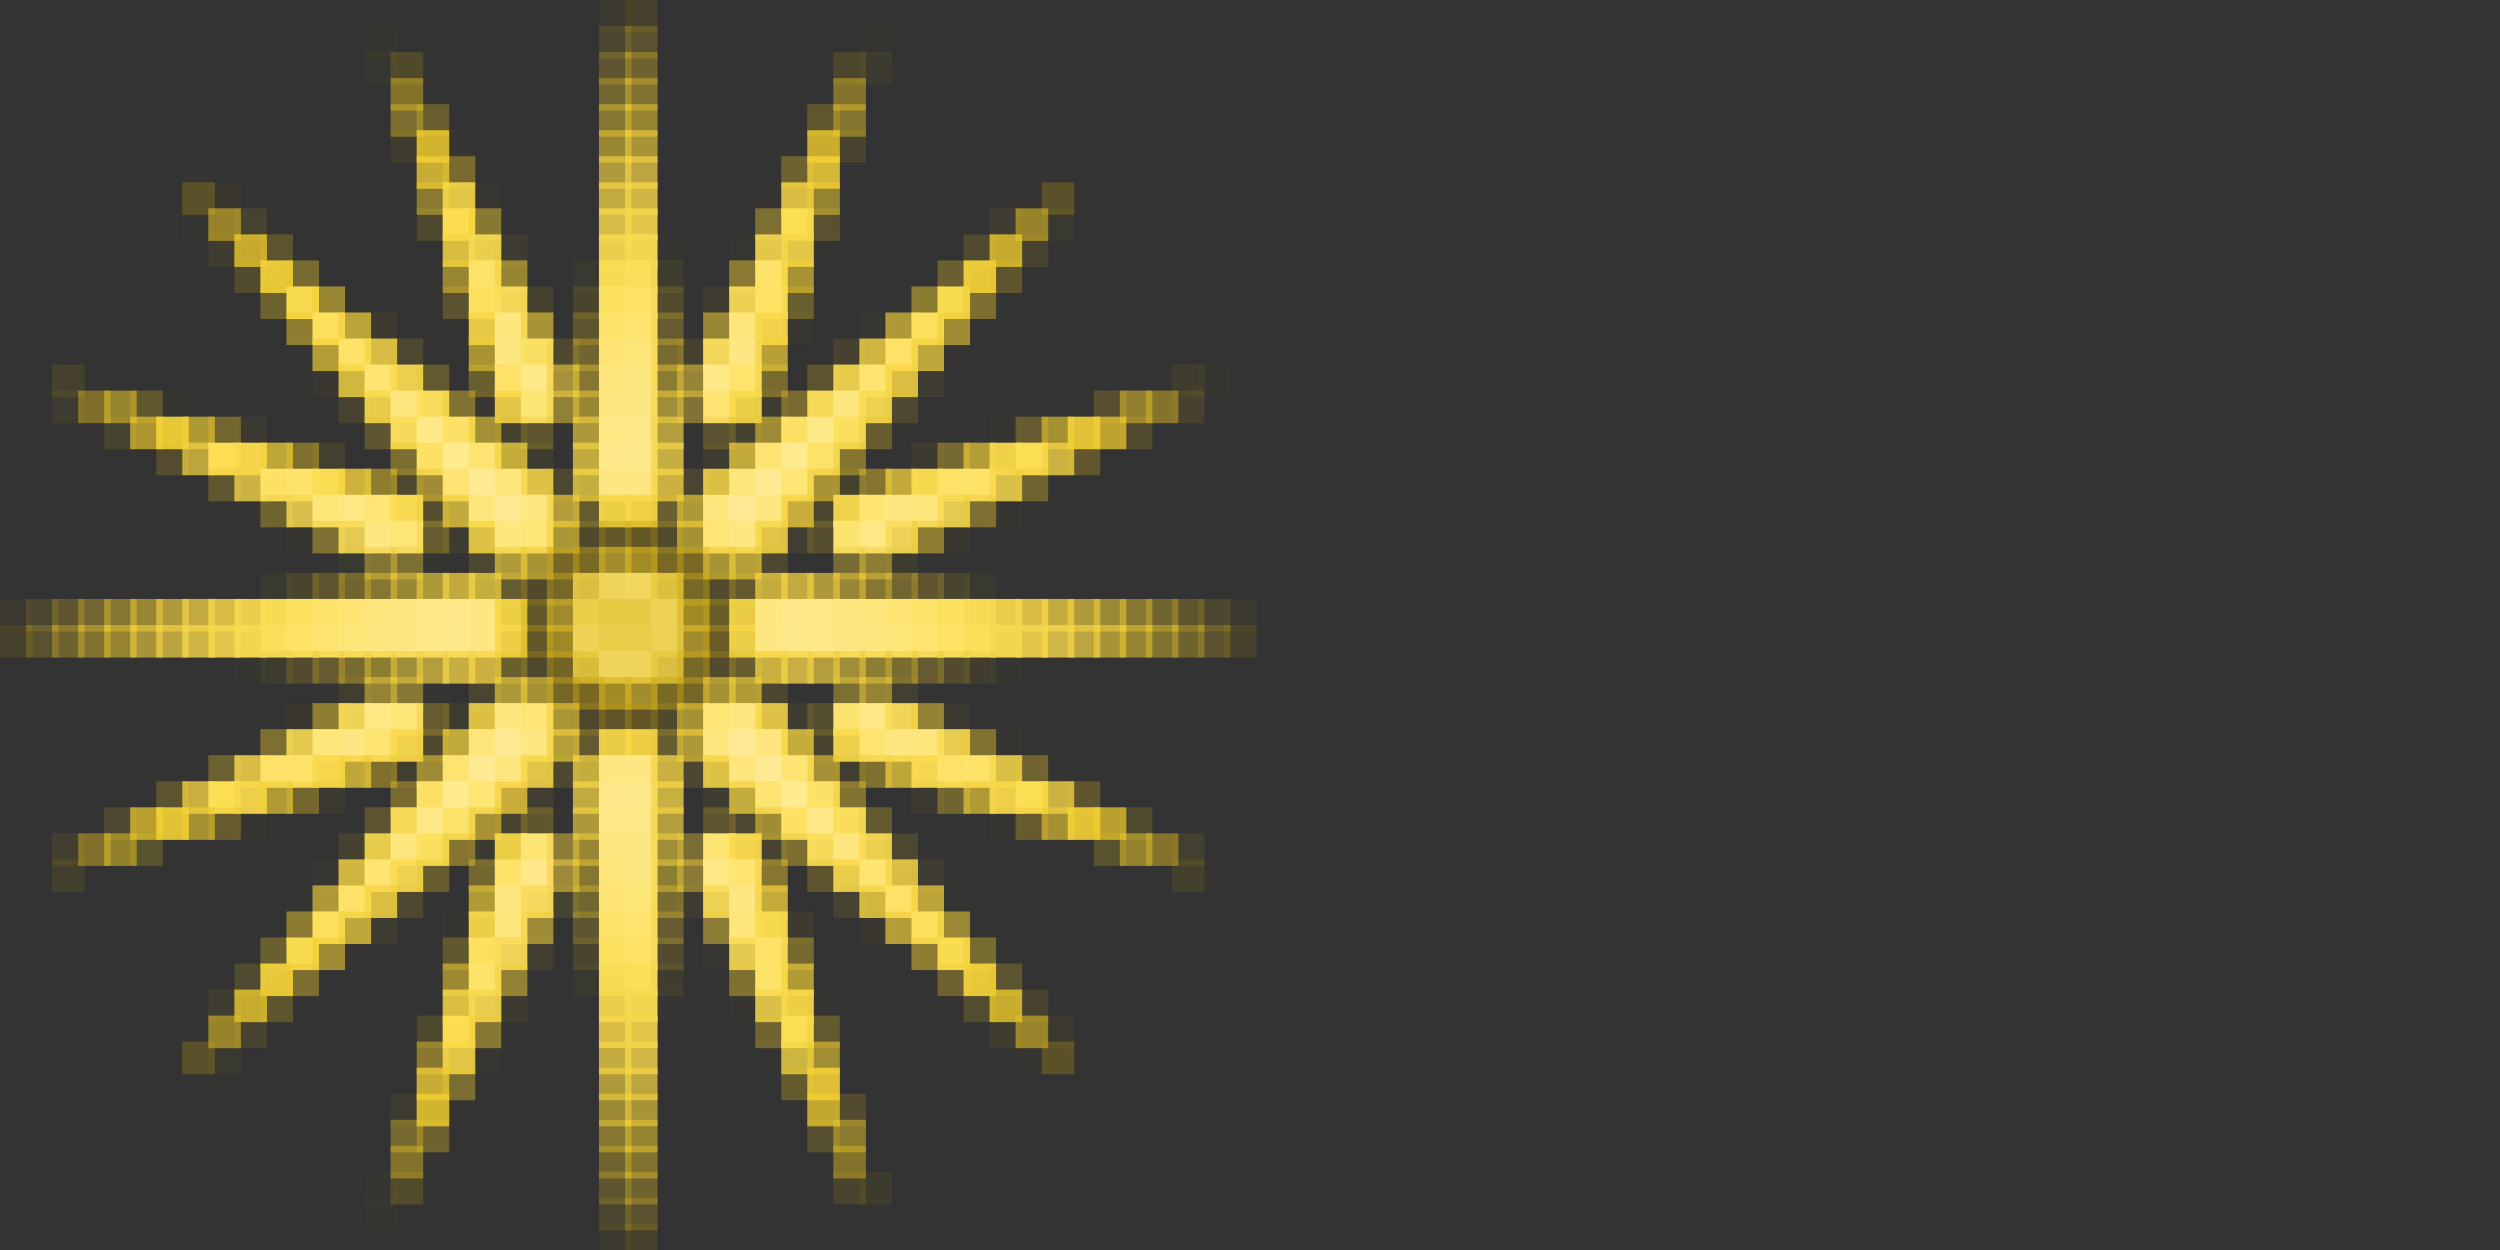 <?xml version="1.0" encoding="utf-8" ?>
<svg baseProfile="full" height="192px" version="1.1" width="384px" xmlns="http://www.w3.org/2000/svg" xmlns:ev="http://www.w3.org/2001/xml-events" xmlns:xlink="http://www.w3.org/1999/xlink"><rect width="100%" height="100%" fill="#333333" stroke="none"/><defs /><rect fill="rgb(182,146,0)" height="5px" opacity="0.055" width="5px" x="92px" y="0px" /><rect fill="rgb(182,146,7)" height="5px" opacity="0.137" width="5px" x="96px" y="0px" /><rect fill="rgb(153,153,0)" height="5px" opacity="0.02" width="5px" x="56px" y="4px" /><rect fill="rgb(207,172,21)" height="5px" opacity="0.145" width="5px" x="92px" y="4px" /><rect fill="rgb(220,186,35)" height="5px" opacity="0.231" width="5px" x="96px" y="4px" /><rect fill="rgb(170,128,0)" height="5px" opacity="0.024" width="5px" x="132px" y="4px" /><rect fill="rgb(162,139,0)" height="5px" opacity="0.043" width="5px" x="56px" y="8px" /><rect fill="rgb(199,163,15)" height="5px" opacity="0.196" width="5px" x="60px" y="8px" /><rect fill="rgb(226,189,37)" height="5px" opacity="0.243" width="5px" x="92px" y="8px" /><rect fill="rgb(233,197,40)" height="5px" opacity="0.325" width="5px" x="96px" y="8px" /><rect fill="rgb(198,164,17)" height="5px" opacity="0.176" width="5px" x="128px" y="8px" /><rect fill="rgb(175,143,0)" height="5px" opacity="0.063" width="5px" x="132px" y="8px" /><rect fill="rgb(221,186,32)" height="5px" opacity="0.467" width="5px" x="60px" y="12px" /><rect fill="rgb(232,199,41)" height="5px" opacity="0.341" width="5px" x="92px" y="12px" /><rect fill="rgb(236,200,43)" height="5px" opacity="0.42" width="5px" x="96px" y="12px" /><rect fill="rgb(221,187,34)" height="5px" opacity="0.471" width="5px" x="128px" y="12px" /><rect fill="rgb(235,199,41)" height="5px" opacity="0.392" width="5px" x="60px" y="16px" /><rect fill="rgb(229,193,36)" height="5px" opacity="0.306" width="5px" x="64px" y="16px" /><rect fill="rgb(237,203,45)" height="5px" opacity="0.443" width="5px" x="92px" y="16px" /><rect fill="rgb(240,205,48)" height="5px" opacity="0.518" width="5px" x="96px" y="16px" /><rect fill="rgb(224,189,35)" height="5px" opacity="0.259" width="5px" x="124px" y="16px" /><rect fill="rgb(235,200,41)" height="5px" opacity="0.439" width="5px" x="128px" y="16px" /><rect fill="rgb(200,166,22)" height="5px" opacity="0.09" width="5px" x="60px" y="20px" /><rect fill="rgb(242,206,46)" height="5px" opacity="0.824" width="5px" x="64px" y="20px" /><rect fill="rgb(170,170,0)" height="5px" opacity="0.012" width="5px" x="68px" y="20px" /><rect fill="rgb(240,207,54)" height="5px" opacity="0.541" width="5px" x="92px" y="20px" /><rect fill="rgb(242,209,60)" height="5px" opacity="0.612" width="5px" x="96px" y="20px" /><rect fill="rgb(255,255,0)" height="5px" opacity="0.004" width="5px" x="120px" y="20px" /><rect fill="rgb(242,206,46)" height="5px" opacity="0.788" width="5px" x="124px" y="20px" /><rect fill="rgb(211,175,29)" height="5px" opacity="0.137" width="5px" x="128px" y="20px" /><rect fill="rgb(255,255,0)" height="5px" opacity="0.004" width="5px" x="28px" y="24px" /><rect fill="rgb(243,209,54)" height="5px" opacity="0.776" width="5px" x="64px" y="24px" /><rect fill="rgb(234,198,44)" height="5px" opacity="0.384" width="5px" x="68px" y="24px" /><rect fill="rgb(243,210,64)" height="5px" opacity="0.643" width="5px" x="92px" y="24px" /><rect fill="rgb(244,211,68)" height="5px" opacity="0.71" width="5px" x="96px" y="24px" /><rect fill="rgb(231,194,43)" height="5px" opacity="0.329" width="5px" x="120px" y="24px" /><rect fill="rgb(245,210,56)" height="5px" opacity="0.827" width="5px" x="124px" y="24px" /><rect fill="rgb(192,159,15)" height="5px" opacity="0.271" width="5px" x="28px" y="28px" /><rect fill="rgb(209,162,23)" height="5px" opacity="0.043" width="5px" x="32px" y="28px" /><rect fill="rgb(238,201,45)" height="5px" opacity="0.467" width="5px" x="64px" y="28px" /><rect fill="rgb(247,216,71)" height="5px" opacity="0.886" width="5px" x="68px" y="28px" /><rect fill="rgb(191,159,0)" height="5px" opacity="0.031" width="5px" x="72px" y="28px" /><rect fill="rgb(244,212,69)" height="5px" opacity="0.741" width="5px" x="92px" y="28px" /><rect fill="rgb(245,213,72)" height="5px" opacity="0.804" width="5px" x="96px" y="28px" /><rect fill="rgb(191,128,0)" height="5px" opacity="0.016" width="5px" x="116px" y="28px" /><rect fill="rgb(246,214,70)" height="5px" opacity="0.847" width="5px" x="120px" y="28px" /><rect fill="rgb(240,204,48)" height="5px" opacity="0.525" width="5px" x="124px" y="28px" /><rect fill="rgb(191,128,0)" height="5px" opacity="0.016" width="5px" x="156px" y="28px" /><rect fill="rgb(192,159,15)" height="5px" opacity="0.271" width="5px" x="160px" y="28px" /><rect fill="rgb(255,255,0)" height="5px" opacity="0.004" width="5px" x="164px" y="28px" /><rect fill="rgb(204,153,0)" height="5px" opacity="0.02" width="5px" x="28px" y="32px" /><rect fill="rgb(228,193,37)" height="5px" opacity="0.561" width="5px" x="32px" y="32px" /><rect fill="rgb(221,187,34)" height="5px" opacity="0.118" width="5px" x="36px" y="32px" /><rect fill="rgb(211,180,31)" height="5px" opacity="0.161" width="5px" x="64px" y="32px" /><rect fill="rgb(253,222,82)" height="5px" opacity="0.996" width="5px" x="68px" y="32px" /><rect fill="rgb(235,203,48)" height="5px" opacity="0.459" width="5px" x="72px" y="32px" /><rect fill="rgb(245,214,74)" height="5px" opacity="0.839" width="5px" x="92px" y="32px" /><rect fill="rgb(246,215,77)" height="5px" opacity="0.902" width="5px" x="96px" y="32px" /><rect fill="rgb(235,200,45)" height="5px" opacity="0.4" width="5px" x="116px" y="32px" /><rect fill="rgb(253,223,84)" height="5px" opacity="0.996" width="5px" x="120px" y="32px" /><rect fill="rgb(223,187,32)" height="5px" opacity="0.22" width="5px" x="124px" y="32px" /><rect fill="rgb(215,174,27)" height="5px" opacity="0.075" width="5px" x="152px" y="32px" /><rect fill="rgb(228,193,37)" height="5px" opacity="0.561" width="5px" x="156px" y="32px" /><rect fill="rgb(196,177,20)" height="5px" opacity="0.051" width="5px" x="160px" y="32px" /><rect fill="rgb(206,182,24)" height="5px" opacity="0.082" width="5px" x="32px" y="36px" /><rect fill="rgb(240,204,45)" height="5px" opacity="0.78" width="5px" x="36px" y="36px" /><rect fill="rgb(229,190,35)" height="5px" opacity="0.231" width="5px" x="40px" y="36px" /><rect fill="rgb(244,213,67)" height="5px" opacity="0.851" width="5px" x="68px" y="36px" /><rect fill="rgb(247,218,81)" height="5px" opacity="0.929" width="5px" x="72px" y="36px" /><rect fill="rgb(210,165,30)" height="5px" opacity="0.067" width="5px" x="76px" y="36px" /><rect fill="rgb(246,216,78)" height="5px" opacity="0.937" width="5px" x="92px" y="36px" /><rect fill="rgb(248,218,81)" height="5px" opacity="0.976" width="5px" x="96px" y="36px" /><rect fill="rgb(153,153,0)" height="5px" opacity="0.02" width="5px" x="100px" y="36px" /><rect fill="rgb(204,153,26)" height="5px" opacity="0.039" width="5px" x="112px" y="36px" /><rect fill="rgb(247,217,79)" height="5px" opacity="0.894" width="5px" x="116px" y="36px" /><rect fill="rgb(246,214,70)" height="5px" opacity="0.906" width="5px" x="120px" y="36px" /><rect fill="rgb(128,128,0)" height="5px" opacity="0.008" width="5px" x="124px" y="36px" /><rect fill="rgb(220,185,35)" height="5px" opacity="0.173" width="5px" x="148px" y="36px" /><rect fill="rgb(240,204,45)" height="5px" opacity="0.78" width="5px" x="152px" y="36px" /><rect fill="rgb(216,185,31)" height="5px" opacity="0.129" width="5px" x="156px" y="36px" /><rect fill="rgb(222,188,33)" height="5px" opacity="0.18" width="5px" x="36px" y="40px" /><rect fill="rgb(246,212,58)" height="5px" opacity="0.922" width="5px" x="40px" y="40px" /><rect fill="rgb(231,197,45)" height="5px" opacity="0.38" width="5px" x="44px" y="40px" /><rect fill="rgb(240,205,48)" height="5px" opacity="0.541" width="5px" x="68px" y="40px" /><rect fill="rgb(254,227,105)" height="5px" width="5px" x="72px" y="40px" /><rect fill="rgb(238,204,54)" height="5px" opacity="0.533" width="5px" x="76px" y="40px" /><rect fill="rgb(170,149,0)" height="5px" opacity="0.047" width="5px" x="88px" y="40px" /><rect fill="rgb(250,220,85)" height="5px" opacity="0.992" width="5px" x="92px" y="40px" /><rect fill="rgb(252,223,90)" height="5px" opacity="0.996" width="5px" x="96px" y="40px" /><rect fill="rgb(188,155,11)" height="5px" opacity="0.09" width="5px" x="100px" y="40px" /><rect fill="rgb(236,201,51)" height="5px" opacity="0.467" width="5px" x="112px" y="40px" /><rect fill="rgb(254,227,106)" height="5px" width="5px" x="116px" y="40px" /><rect fill="rgb(242,207,53)" height="5px" opacity="0.608" width="5px" x="120px" y="40px" /><rect fill="rgb(229,194,39)" height="5px" opacity="0.31" width="5px" x="144px" y="40px" /><rect fill="rgb(247,212,59)" height="5px" opacity="0.922" width="5px" x="148px" y="40px" /><rect fill="rgb(227,190,36)" height="5px" opacity="0.247" width="5px" x="152px" y="40px" /><rect fill="rgb(230,196,40)" height="5px" opacity="0.322" width="5px" x="40px" y="44px" /><rect fill="rgb(251,220,79)" height="5px" opacity="0.988" width="5px" x="44px" y="44px" /><rect fill="rgb(237,203,52)" height="5px" opacity="0.553" width="5px" x="48px" y="44px" /><rect fill="rgb(170,170,0)" height="5px" opacity="0.012" width="5px" x="52px" y="44px" /><rect fill="rgb(221,187,34)" height="5px" opacity="0.235" width="5px" x="68px" y="44px" /><rect fill="rgb(253,225,95)" height="5px" opacity="0.996" width="5px" x="72px" y="44px" /><rect fill="rgb(250,221,91)" height="5px" opacity="0.961" width="5px" x="76px" y="44px" /><rect fill="rgb(209,182,27)" height="5px" opacity="0.11" width="5px" x="80px" y="44px" /><rect fill="rgb(205,170,21)" height="5px" opacity="0.141" width="5px" x="88px" y="44px" /><rect fill="rgb(253,225,96)" height="5px" width="5px" x="92px" y="44px" /><rect fill="rgb(254,226,101)" height="5px" width="5px" x="96px" y="44px" /><rect fill="rgb(218,181,27)" height="5px" opacity="0.188" width="5px" x="100px" y="44px" /><rect fill="rgb(213,170,28)" height="5px" opacity="0.071" width="5px" x="108px" y="44px" /><rect fill="rgb(249,219,87)" height="5px" opacity="0.933" width="5px" x="112px" y="44px" /><rect fill="rgb(253,226,99)" height="5px" width="5px" x="116px" y="44px" /><rect fill="rgb(229,195,36)" height="5px" opacity="0.302" width="5px" x="120px" y="44px" /><rect fill="rgb(255,255,0)" height="5px" opacity="0.004" width="5px" x="136px" y="44px" /><rect fill="rgb(234,201,48)" height="5px" opacity="0.482" width="5px" x="140px" y="44px" /><rect fill="rgb(251,220,79)" height="5px" opacity="0.988" width="5px" x="144px" y="44px" /><rect fill="rgb(233,198,45)" height="5px" opacity="0.4" width="5px" x="148px" y="44px" /><rect fill="rgb(235,201,48)" height="5px" opacity="0.498" width="5px" x="44px" y="48px" /><rect fill="rgb(253,225,94)" height="5px" opacity="0.996" width="5px" x="48px" y="48px" /><rect fill="rgb(242,209,62)" height="5px" opacity="0.714" width="5px" x="52px" y="48px" /><rect fill="rgb(204,170,17)" height="5px" opacity="0.059" width="5px" x="56px" y="48px" /><rect fill="rgb(170,170,0)" height="5px" opacity="0.012" width="5px" x="68px" y="48px" /><rect fill="rgb(247,215,72)" height="5px" opacity="0.914" width="5px" x="72px" y="48px" /><rect fill="rgb(254,230,126)" height="5px" width="5px" x="76px" y="48px" /><rect fill="rgb(240,208,59)" height="5px" opacity="0.612" width="5px" x="80px" y="48px" /><rect fill="rgb(226,188,33)" height="5px" opacity="0.239" width="5px" x="88px" y="48px" /><rect fill="rgb(254,227,106)" height="5px" width="5px" x="92px" y="48px" /><rect fill="rgb(254,228,110)" height="5px" width="5px" x="96px" y="48px" /><rect fill="rgb(230,191,39)" height="5px" opacity="0.282" width="5px" x="100px" y="48px" /><rect fill="rgb(238,205,56)" height="5px" opacity="0.537" width="5px" x="108px" y="48px" /><rect fill="rgb(254,230,125)" height="5px" width="5px" x="112px" y="48px" /><rect fill="rgb(249,217,75)" height="5px" opacity="0.957" width="5px" x="116px" y="48px" /><rect fill="rgb(179,153,0)" height="5px" opacity="0.039" width="5px" x="120px" y="48px" /><rect fill="rgb(204,153,26)" height="5px" opacity="0.039" width="5px" x="132px" y="48px" /><rect fill="rgb(240,206,58)" height="5px" opacity="0.659" width="5px" x="136px" y="48px" /><rect fill="rgb(253,225,94)" height="5px" opacity="0.996" width="5px" x="140px" y="48px" /><rect fill="rgb(238,204,52)" height="5px" opacity="0.573" width="5px" x="144px" y="48px" /><rect fill="rgb(255,255,0)" height="5px" opacity="0.004" width="5px" x="44px" y="52px" /><rect fill="rgb(242,207,58)" height="5px" opacity="0.671" width="5px" x="48px" y="52px" /><rect fill="rgb(254,226,103)" height="5px" width="5px" x="52px" y="52px" /><rect fill="rgb(246,213,70)" height="5px" opacity="0.843" width="5px" x="56px" y="52px" /><rect fill="rgb(221,186,34)" height="5px" opacity="0.145" width="5px" x="60px" y="52px" /><rect fill="rgb(242,207,53)" height="5px" opacity="0.62" width="5px" x="72px" y="52px" /><rect fill="rgb(254,231,128)" height="5px" width="5px" x="76px" y="52px" /><rect fill="rgb(251,224,98)" height="5px" opacity="0.984" width="5px" x="80px" y="52px" /><rect fill="rgb(219,182,30)" height="5px" opacity="0.165" width="5px" x="84px" y="52px" /><rect fill="rgb(234,196,39)" height="5px" opacity="0.337" width="5px" x="88px" y="52px" /><rect fill="rgb(254,229,115)" height="5px" width="5px" x="92px" y="52px" /><rect fill="rgb(254,229,119)" height="5px" width="5px" x="96px" y="52px" /><rect fill="rgb(234,199,43)" height="5px" opacity="0.376" width="5px" x="100px" y="52px" /><rect fill="rgb(209,182,27)" height="5px" opacity="0.11" width="5px" x="104px" y="52px" /><rect fill="rgb(250,221,93)" height="5px" opacity="0.961" width="5px" x="108px" y="52px" /><rect fill="rgb(254,231,130)" height="5px" width="5px" x="112px" y="52px" /><rect fill="rgb(243,209,57)" height="5px" opacity="0.69" width="5px" x="116px" y="52px" /><rect fill="rgb(220,185,26)" height="5px" opacity="0.114" width="5px" x="128px" y="52px" /><rect fill="rgb(245,211,67)" height="5px" opacity="0.804" width="5px" x="132px" y="52px" /><rect fill="rgb(254,226,103)" height="5px" width="5px" x="136px" y="52px" /><rect fill="rgb(243,210,62)" height="5px" opacity="0.729" width="5px" x="140px" y="52px" /><rect fill="rgb(191,128,0)" height="5px" opacity="0.016" width="5px" x="144px" y="52px" /><rect fill="rgb(255,255,0)" height="5px" opacity="0.004" width="5px" x="4px" y="56px" /><rect fill="rgb(177,149,7)" height="5px" opacity="0.141" width="5px" x="8px" y="56px" /><rect fill="rgb(209,162,23)" height="5px" opacity="0.043" width="5px" x="48px" y="56px" /><rect fill="rgb(245,213,67)" height="5px" opacity="0.812" width="5px" x="52px" y="56px" /><rect fill="rgb(254,228,112)" height="5px" width="5px" x="56px" y="56px" /><rect fill="rgb(249,218,81)" height="5px" opacity="0.929" width="5px" x="60px" y="56px" /><rect fill="rgb(229,192,37)" height="5px" opacity="0.271" width="5px" x="64px" y="56px" /><rect fill="rgb(229,194,39)" height="5px" opacity="0.31" width="5px" x="72px" y="56px" /><rect fill="rgb(253,226,103)" height="5px" width="5px" x="76px" y="56px" /><rect fill="rgb(254,233,137)" height="5px" width="5px" x="80px" y="56px" /><rect fill="rgb(240,207,63)" height="5px" opacity="0.608" width="5px" x="84px" y="56px" /><rect fill="rgb(237,203,46)" height="5px" opacity="0.439" width="5px" x="88px" y="56px" /><rect fill="rgb(254,230,124)" height="5px" width="5px" x="92px" y="56px" /><rect fill="rgb(254,230,126)" height="5px" width="5px" x="96px" y="56px" /><rect fill="rgb(238,204,48)" height="5px" opacity="0.475" width="5px" x="100px" y="56px" /><rect fill="rgb(240,206,59)" height="5px" opacity="0.529" width="5px" x="104px" y="56px" /><rect fill="rgb(254,232,135)" height="5px" width="5px" x="108px" y="56px" /><rect fill="rgb(254,227,109)" height="5px" width="5px" x="112px" y="56px" /><rect fill="rgb(234,198,42)" height="5px" opacity="0.384" width="5px" x="116px" y="56px" /><rect fill="rgb(229,190,35)" height="5px" opacity="0.231" width="5px" x="124px" y="56px" /><rect fill="rgb(248,217,77)" height="5px" opacity="0.906" width="5px" x="128px" y="56px" /><rect fill="rgb(254,228,112)" height="5px" width="5px" x="132px" y="56px" /><rect fill="rgb(247,215,71)" height="5px" opacity="0.855" width="5px" x="136px" y="56px" /><rect fill="rgb(210,180,30)" height="5px" opacity="0.067" width="5px" x="140px" y="56px" /><rect fill="rgb(176,141,9)" height="5px" opacity="0.114" width="5px" x="180px" y="56px" /><rect fill="rgb(153,153,0)" height="5px" opacity="0.02" width="5px" x="184px" y="56px" /><rect fill="rgb(204,166,26)" height="5px" opacity="0.078" width="5px" x="8px" y="60px" /><rect fill="rgb(219,185,32)" height="5px" opacity="0.443" width="5px" x="12px" y="60px" /><rect fill="rgb(233,199,42)" height="5px" opacity="0.549" width="5px" x="16px" y="60px" /><rect fill="rgb(225,191,38)" height="5px" opacity="0.267" width="5px" x="20px" y="60px" /><rect fill="rgb(153,153,0)" height="5px" opacity="0.02" width="5px" x="24px" y="60px" /><rect fill="rgb(222,181,33)" height="5px" opacity="0.122" width="5px" x="52px" y="60px" /><rect fill="rgb(248,217,78)" height="5px" opacity="0.914" width="5px" x="56px" y="60px" /><rect fill="rgb(254,230,126)" height="5px" width="5px" x="60px" y="60px" /><rect fill="rgb(251,222,92)" height="5px" opacity="0.984" width="5px" x="64px" y="60px" /><rect fill="rgb(234,199,47)" height="5px" opacity="0.427" width="5px" x="68px" y="60px" /><rect fill="rgb(179,153,26)" height="5px" opacity="0.039" width="5px" x="72px" y="60px" /><rect fill="rgb(247,215,71)" height="5px" opacity="0.898" width="5px" x="76px" y="60px" /><rect fill="rgb(253,229,116)" height="5px" width="5px" x="80px" y="60px" /><rect fill="rgb(237,205,62)" height="5px" opacity="0.502" width="5px" x="84px" y="60px" /><rect fill="rgb(240,207,54)" height="5px" opacity="0.537" width="5px" x="88px" y="60px" /><rect fill="rgb(254,231,129)" height="5px" width="5px" x="92px" y="60px" /><rect fill="rgb(254,231,131)" height="5px" width="5px" x="96px" y="60px" /><rect fill="rgb(241,208,58)" height="5px" opacity="0.573" width="5px" x="100px" y="60px" /><rect fill="rgb(236,203,57)" height="5px" opacity="0.424" width="5px" x="104px" y="60px" /><rect fill="rgb(253,228,115)" height="5px" opacity="0.996" width="5px" x="108px" y="60px" /><rect fill="rgb(249,218,74)" height="5px" opacity="0.933" width="5px" x="112px" y="60px" /><rect fill="rgb(204,166,26)" height="5px" opacity="0.078" width="5px" x="116px" y="60px" /><rect fill="rgb(232,196,44)" height="5px" opacity="0.388" width="5px" x="120px" y="60px" /><rect fill="rgb(251,221,89)" height="5px" opacity="0.973" width="5px" x="124px" y="60px" /><rect fill="rgb(254,230,126)" height="5px" width="5px" x="128px" y="60px" /><rect fill="rgb(249,219,82)" height="5px" opacity="0.937" width="5px" x="132px" y="60px" /><rect fill="rgb(223,185,32)" height="5px" opacity="0.157" width="5px" x="136px" y="60px" /><rect fill="rgb(255,255,0)" height="5px" opacity="0.004" width="5px" x="164px" y="60px" /><rect fill="rgb(222,184,33)" height="5px" opacity="0.212" width="5px" x="168px" y="60px" /><rect fill="rgb(236,200,43)" height="5px" opacity="0.514" width="5px" x="172px" y="60px" /><rect fill="rgb(221,187,34)" height="5px" opacity="0.471" width="5px" x="176px" y="60px" /><rect fill="rgb(207,167,24)" height="5px" opacity="0.125" width="5px" x="180px" y="60px" /><rect fill="rgb(215,183,32)" height="5px" opacity="0.125" width="5px" x="16px" y="64px" /><rect fill="rgb(241,205,45)" height="5px" opacity="0.639" width="5px" x="20px" y="64px" /><rect fill="rgb(245,211,54)" height="5px" opacity="0.929" width="5px" x="24px" y="64px" /><rect fill="rgb(243,209,53)" height="5px" opacity="0.647" width="5px" x="28px" y="64px" /><rect fill="rgb(232,196,41)" height="5px" opacity="0.341" width="5px" x="32px" y="64px" /><rect fill="rgb(200,164,18)" height="5px" opacity="0.055" width="5px" x="36px" y="64px" /><rect fill="rgb(226,193,37)" height="5px" opacity="0.243" width="5px" x="56px" y="64px" /><rect fill="rgb(251,222,90)" height="5px" opacity="0.976" width="5px" x="60px" y="64px" /><rect fill="rgb(254,232,136)" height="5px" width="5px" x="64px" y="64px" /><rect fill="rgb(253,226,104)" height="5px" opacity="0.996" width="5px" x="68px" y="64px" /><rect fill="rgb(238,205,55)" height="5px" opacity="0.604" width="5px" x="72px" y="64px" /><rect fill="rgb(211,176,26)" height="5px" opacity="0.114" width="5px" x="76px" y="64px" /><rect fill="rgb(226,188,33)" height="5px" opacity="0.239" width="5px" x="80px" y="64px" /><rect fill="rgb(128,128,0)" height="5px" opacity="0.008" width="5px" x="84px" y="64px" /><rect fill="rgb(242,210,63)" height="5px" opacity="0.639" width="5px" x="88px" y="64px" /><rect fill="rgb(254,232,133)" height="5px" width="5px" x="92px" y="64px" /><rect fill="rgb(254,232,134)" height="5px" width="5px" x="96px" y="64px" /><rect fill="rgb(243,210,65)" height="5px" opacity="0.667" width="5px" x="100px" y="64px" /><rect fill="rgb(223,187,32)" height="5px" opacity="0.22" width="5px" x="108px" y="64px" /><rect fill="rgb(207,175,24)" height="5px" opacity="0.125" width="5px" x="112px" y="64px" /><rect fill="rgb(237,204,53)" height="5px" opacity="0.569" width="5px" x="116px" y="64px" /><rect fill="rgb(253,225,101)" height="5px" opacity="0.996" width="5px" x="120px" y="64px" /><rect fill="rgb(254,232,136)" height="5px" width="5px" x="124px" y="64px" /><rect fill="rgb(251,224,93)" height="5px" opacity="0.984" width="5px" x="128px" y="64px" /><rect fill="rgb(231,196,38)" height="5px" opacity="0.286" width="5px" x="132px" y="64px" /><rect fill="rgb(182,146,0)" height="5px" opacity="0.027" width="5px" x="152px" y="64px" /><rect fill="rgb(227,192,38)" height="5px" opacity="0.286" width="5px" x="156px" y="64px" /><rect fill="rgb(242,206,50)" height="5px" opacity="0.596" width="5px" x="160px" y="64px" /><rect fill="rgb(245,210,55)" height="5px" opacity="0.898" width="5px" x="164px" y="64px" /><rect fill="rgb(242,206,46)" height="5px" opacity="0.718" width="5px" x="168px" y="64px" /><rect fill="rgb(222,184,33)" height="5px" opacity="0.184" width="5px" x="172px" y="64px" /><rect fill="rgb(223,186,32)" height="5px" opacity="0.188" width="5px" x="24px" y="68px" /><rect fill="rgb(242,210,65)" height="5px" opacity="0.718" width="5px" x="28px" y="68px" /><rect fill="rgb(253,222,84)" height="5px" opacity="0.996" width="5px" x="32px" y="68px" /><rect fill="rgb(249,218,77)" height="5px" opacity="0.973" width="5px" x="36px" y="68px" /><rect fill="rgb(243,211,58)" height="5px" opacity="0.722" width="5px" x="40px" y="68px" /><rect fill="rgb(236,199,41)" height="5px" opacity="0.412" width="5px" x="44px" y="68px" /><rect fill="rgb(209,173,27)" height="5px" opacity="0.11" width="5px" x="48px" y="68px" /><rect fill="rgb(233,198,45)" height="5px" opacity="0.404" width="5px" x="60px" y="68px" /><rect fill="rgb(253,226,102)" height="5px" opacity="0.996" width="5px" x="64px" y="68px" /><rect fill="rgb(254,234,143)" height="5px" width="5px" x="68px" y="68px" /><rect fill="rgb(254,229,115)" height="5px" width="5px" x="72px" y="68px" /><rect fill="rgb(243,211,62)" height="5px" opacity="0.753" width="5px" x="76px" y="68px" /><rect fill="rgb(206,182,24)" height="5px" opacity="0.082" width="5px" x="80px" y="68px" /><rect fill="rgb(244,212,69)" height="5px" opacity="0.737" width="5px" x="88px" y="68px" /><rect fill="rgb(254,232,137)" height="5px" width="5px" x="92px" y="68px" /><rect fill="rgb(254,233,138)" height="5px" width="5px" x="96px" y="68px" /><rect fill="rgb(244,213,70)" height="5px" opacity="0.761" width="5px" x="100px" y="68px" /><rect fill="rgb(213,170,28)" height="5px" opacity="0.071" width="5px" x="108px" y="68px" /><rect fill="rgb(243,210,61)" height="5px" opacity="0.733" width="5px" x="112px" y="68px" /><rect fill="rgb(253,228,113)" height="5px" width="5px" x="116px" y="68px" /><rect fill="rgb(254,234,143)" height="5px" width="5px" x="120px" y="68px" /><rect fill="rgb(253,227,105)" height="5px" opacity="0.996" width="5px" x="124px" y="68px" /><rect fill="rgb(235,199,47)" height="5px" opacity="0.447" width="5px" x="128px" y="68px" /><rect fill="rgb(198,170,14)" height="5px" opacity="0.071" width="5px" x="140px" y="68px" /><rect fill="rgb(233,197,42)" height="5px" opacity="0.361" width="5px" x="144px" y="68px" /><rect fill="rgb(243,207,55)" height="5px" opacity="0.671" width="5px" x="148px" y="68px" /><rect fill="rgb(248,216,74)" height="5px" opacity="0.949" width="5px" x="152px" y="68px" /><rect fill="rgb(253,223,85)" height="5px" opacity="0.996" width="5px" x="156px" y="68px" /><rect fill="rgb(244,212,69)" height="5px" opacity="0.788" width="5px" x="160px" y="68px" /><rect fill="rgb(228,192,35)" height="5px" opacity="0.255" width="5px" x="164px" y="68px" /><rect fill="rgb(224,189,39)" height="5px" opacity="0.259" width="5px" x="32px" y="72px" /><rect fill="rgb(244,212,71)" height="5px" opacity="0.788" width="5px" x="36px" y="72px" /><rect fill="rgb(253,226,102)" height="5px" opacity="0.996" width="5px" x="40px" y="72px" /><rect fill="rgb(254,227,106)" height="5px" width="5px" x="44px" y="72px" /><rect fill="rgb(251,221,82)" height="5px" opacity="0.992" width="5px" x="48px" y="72px" /><rect fill="rgb(244,211,63)" height="5px" opacity="0.796" width="5px" x="52px" y="72px" /><rect fill="rgb(239,204,45)" height="5px" opacity="0.486" width="5px" x="56px" y="72px" /><rect fill="rgb(217,185,32)" height="5px" opacity="0.157" width="5px" x="60px" y="72px" /><rect fill="rgb(238,204,53)" height="5px" opacity="0.584" width="5px" x="64px" y="72px" /><rect fill="rgb(253,228,114)" height="5px" width="5px" x="68px" y="72px" /><rect fill="rgb(254,234,147)" height="5px" width="5px" x="72px" y="72px" /><rect fill="rgb(254,230,125)" height="5px" width="5px" x="76px" y="72px" /><rect fill="rgb(247,215,74)" height="5px" opacity="0.871" width="5px" x="80px" y="72px" /><rect fill="rgb(221,186,34)" height="5px" opacity="0.145" width="5px" x="84px" y="72px" /><rect fill="rgb(244,213,66)" height="5px" opacity="0.753" width="5px" x="88px" y="72px" /><rect fill="rgb(254,231,130)" height="5px" width="5px" x="92px" y="72px" /><rect fill="rgb(254,231,131)" height="5px" width="5px" x="96px" y="72px" /><rect fill="rgb(245,212,69)" height="5px" opacity="0.773" width="5px" x="100px" y="72px" /><rect fill="rgb(218,188,30)" height="5px" opacity="0.133" width="5px" x="104px" y="72px" /><rect fill="rgb(246,215,71)" height="5px" opacity="0.859" width="5px" x="108px" y="72px" /><rect fill="rgb(254,230,123)" height="5px" width="5px" x="112px" y="72px" /><rect fill="rgb(254,234,147)" height="5px" width="5px" x="116px" y="72px" /><rect fill="rgb(254,229,116)" height="5px" width="5px" x="120px" y="72px" /><rect fill="rgb(239,205,55)" height="5px" opacity="0.62" width="5px" x="124px" y="72px" /><rect fill="rgb(211,176,26)" height="5px" opacity="0.114" width="5px" x="128px" y="72px" /><rect fill="rgb(237,200,44)" height="5px" opacity="0.435" width="5px" x="132px" y="72px" /><rect fill="rgb(244,209,60)" height="5px" opacity="0.745" width="5px" x="136px" y="72px" /><rect fill="rgb(250,219,79)" height="5px" opacity="0.98" width="5px" x="140px" y="72px" /><rect fill="rgb(254,226,103)" height="5px" width="5px" x="144px" y="72px" /><rect fill="rgb(254,227,105)" height="5px" width="5px" x="148px" y="72px" /><rect fill="rgb(246,215,75)" height="5px" opacity="0.851" width="5px" x="152px" y="72px" /><rect fill="rgb(231,195,42)" height="5px" opacity="0.333" width="5px" x="156px" y="72px" /><rect fill="rgb(255,255,0)" height="5px" opacity="0.004" width="5px" x="160px" y="72px" /><rect fill="rgb(255,255,0)" height="5px" opacity="0.004" width="5px" x="36px" y="76px" /><rect fill="rgb(231,195,42)" height="5px" opacity="0.333" width="5px" x="40px" y="76px" /><rect fill="rgb(246,215,79)" height="5px" opacity="0.851" width="5px" x="44px" y="76px" /><rect fill="rgb(254,230,121)" height="5px" width="5px" x="48px" y="76px" /><rect fill="rgb(254,232,132)" height="5px" width="5px" x="52px" y="76px" /><rect fill="rgb(254,229,116)" height="5px" width="5px" x="56px" y="76px" /><rect fill="rgb(251,220,82)" height="5px" opacity="0.98" width="5px" x="60px" y="76px" /><rect fill="rgb(221,183,34)" height="5px" opacity="0.208" width="5px" x="64px" y="76px" /><rect fill="rgb(243,209,62)" height="5px" opacity="0.745" width="5px" x="68px" y="76px" /><rect fill="rgb(254,230,124)" height="5px" width="5px" x="72px" y="76px" /><rect fill="rgb(254,234,148)" height="5px" width="5px" x="76px" y="76px" /><rect fill="rgb(254,231,128)" height="5px" width="5px" x="80px" y="76px" /><rect fill="rgb(242,209,60)" height="5px" opacity="0.667" width="5px" x="84px" y="76px" /><rect fill="rgb(233,197,40)" height="5px" opacity="0.275" width="5px" x="88px" y="76px" /><rect fill="rgb(248,216,71)" height="5px" opacity="0.937" width="5px" x="92px" y="76px" /><rect fill="rgb(248,216,72)" height="5px" opacity="0.945" width="5px" x="96px" y="76px" /><rect fill="rgb(232,195,40)" height="5px" opacity="0.302" width="5px" x="100px" y="76px" /><rect fill="rgb(242,209,58)" height="5px" opacity="0.635" width="5px" x="104px" y="76px" /><rect fill="rgb(254,231,126)" height="5px" width="5px" x="108px" y="76px" /><rect fill="rgb(254,234,148)" height="5px" width="5px" x="112px" y="76px" /><rect fill="rgb(254,230,126)" height="5px" width="5px" x="116px" y="76px" /><rect fill="rgb(245,211,64)" height="5px" opacity="0.769" width="5px" x="120px" y="76px" /><rect fill="rgb(213,177,28)" height="5px" opacity="0.141" width="5px" x="124px" y="76px" /><rect fill="rgb(249,218,77)" height="5px" opacity="0.949" width="5px" x="128px" y="76px" /><rect fill="rgb(254,228,112)" height="5px" width="5px" x="132px" y="76px" /><rect fill="rgb(254,231,131)" height="5px" width="5px" x="136px" y="76px" /><rect fill="rgb(254,230,124)" height="5px" width="5px" x="140px" y="76px" /><rect fill="rgb(247,218,83)" height="5px" opacity="0.902" width="5px" x="144px" y="76px" /><rect fill="rgb(233,199,47)" height="5px" opacity="0.408" width="5px" x="148px" y="76px" /><rect fill="rgb(204,153,0)" height="5px" opacity="0.02" width="5px" x="152px" y="76px" /><rect fill="rgb(204,153,0)" height="5px" opacity="0.02" width="5px" x="44px" y="80px" /><rect fill="rgb(233,199,49)" height="5px" opacity="0.412" width="5px" x="48px" y="80px" /><rect fill="rgb(248,218,84)" height="5px" opacity="0.902" width="5px" x="52px" y="80px" /><rect fill="rgb(254,231,129)" height="5px" width="5px" x="56px" y="80px" /><rect fill="rgb(253,229,120)" height="5px" width="5px" x="60px" y="80px" /><rect fill="rgb(227,193,38)" height="5px" opacity="0.29" width="5px" x="64px" y="80px" /><rect fill="rgb(217,179,26)" height="5px" opacity="0.078" width="5px" x="68px" y="80px" /><rect fill="rgb(247,215,72)" height="5px" opacity="0.867" width="5px" x="72px" y="80px" /><rect fill="rgb(254,231,127)" height="5px" width="5px" x="76px" y="80px" /><rect fill="rgb(254,229,119)" height="5px" width="5px" x="80px" y="80px" /><rect fill="rgb(242,209,56)" height="5px" opacity="0.627" width="5px" x="84px" y="80px" /><rect fill="rgb(193,161,16)" height="5px" opacity="0.192" width="5px" x="88px" y="80px" /><rect fill="rgb(193,160,15)" height="5px" opacity="0.337" width="5px" x="92px" y="80px" /><rect fill="rgb(194,159,14)" height="5px" opacity="0.345" width="5px" x="96px" y="80px" /><rect fill="rgb(196,162,15)" height="5px" opacity="0.204" width="5px" x="100px" y="80px" /><rect fill="rgb(240,207,54)" height="5px" opacity="0.608" width="5px" x="104px" y="80px" /><rect fill="rgb(254,229,118)" height="5px" width="5px" x="108px" y="80px" /><rect fill="rgb(254,231,128)" height="5px" width="5px" x="112px" y="80px" /><rect fill="rgb(247,216,74)" height="5px" opacity="0.882" width="5px" x="116px" y="80px" /><rect fill="rgb(211,177,33)" height="5px" opacity="0.09" width="5px" x="120px" y="80px" /><rect fill="rgb(221,186,34)" height="5px" opacity="0.204" width="5px" x="124px" y="80px" /><rect fill="rgb(253,228,113)" height="5px" opacity="0.996" width="5px" x="128px" y="80px" /><rect fill="rgb(254,232,133)" height="5px" width="5px" x="132px" y="80px" /><rect fill="rgb(249,220,89)" height="5px" opacity="0.941" width="5px" x="136px" y="80px" /><rect fill="rgb(236,204,51)" height="5px" opacity="0.486" width="5px" x="140px" y="80px" /><rect fill="rgb(209,162,23)" height="5px" opacity="0.043" width="5px" x="144px" y="80px" /><rect fill="rgb(191,170,21)" height="5px" opacity="0.047" width="5px" x="52px" y="84px" /><rect fill="rgb(236,202,51)" height="5px" opacity="0.431" width="5px" x="56px" y="84px" /><rect fill="rgb(235,201,54)" height="5px" opacity="0.404" width="5px" x="60px" y="84px" /><rect fill="rgb(255,255,0)" height="5px" opacity="0.004" width="5px" x="64px" y="84px" /><rect fill="rgb(221,186,34)" height="5px" opacity="0.145" width="5px" x="72px" y="84px" /><rect fill="rgb(243,209,60)" height="5px" opacity="0.655" width="5px" x="76px" y="84px" /><rect fill="rgb(241,207,55)" height="5px" opacity="0.624" width="5px" x="80px" y="84px" /><rect fill="rgb(202,166,20)" height="5px" opacity="0.451" width="5px" x="84px" y="84px" /><rect fill="rgb(200,164,19)" height="5px" opacity="0.475" width="5px" x="88px" y="84px" /><rect fill="rgb(218,185,42)" height="5px" opacity="0.667" width="5px" x="92px" y="84px" /><rect fill="rgb(216,180,31)" height="5px" opacity="0.671" width="5px" x="96px" y="84px" /><rect fill="rgb(198,162,19)" height="5px" opacity="0.475" width="5px" x="100px" y="84px" /><rect fill="rgb(201,166,19)" height="5px" opacity="0.463" width="5px" x="104px" y="84px" /><rect fill="rgb(241,207,55)" height="5px" opacity="0.624" width="5px" x="108px" y="84px" /><rect fill="rgb(243,209,59)" height="5px" opacity="0.675" width="5px" x="112px" y="84px" /><rect fill="rgb(222,190,33)" height="5px" opacity="0.153" width="5px" x="116px" y="84px" /><rect fill="rgb(234,199,53)" height="5px" opacity="0.376" width="5px" x="128px" y="84px" /><rect fill="rgb(238,205,56)" height="5px" opacity="0.478" width="5px" x="132px" y="84px" /><rect fill="rgb(206,170,24)" height="5px" opacity="0.082" width="5px" x="136px" y="84px" /><rect fill="rgb(170,149,0)" height="5px" opacity="0.047" width="5px" x="40px" y="88px" /><rect fill="rgb(205,170,21)" height="5px" opacity="0.141" width="5px" x="44px" y="88px" /><rect fill="rgb(226,188,33)" height="5px" opacity="0.239" width="5px" x="48px" y="88px" /><rect fill="rgb(234,196,39)" height="5px" opacity="0.337" width="5px" x="52px" y="88px" /><rect fill="rgb(237,203,46)" height="5px" opacity="0.439" width="5px" x="56px" y="88px" /><rect fill="rgb(240,207,54)" height="5px" opacity="0.537" width="5px" x="60px" y="88px" /><rect fill="rgb(242,210,63)" height="5px" opacity="0.639" width="5px" x="64px" y="88px" /><rect fill="rgb(244,212,69)" height="5px" opacity="0.737" width="5px" x="68px" y="88px" /><rect fill="rgb(244,213,66)" height="5px" opacity="0.753" width="5px" x="72px" y="88px" /><rect fill="rgb(230,194,40)" height="5px" opacity="0.278" width="5px" x="76px" y="88px" /><rect fill="rgb(203,167,21)" height="5px" opacity="0.192" width="5px" x="80px" y="88px" /><rect fill="rgb(204,169,20)" height="5px" opacity="0.451" width="5px" x="84px" y="88px" /><rect fill="rgb(232,201,65)" height="5px" opacity="0.922" width="5px" x="88px" y="88px" /><rect fill="rgb(239,212,91)" height="5px" width="5px" x="92px" y="88px" /><rect fill="rgb(241,214,95)" height="5px" width="5px" x="96px" y="88px" /><rect fill="rgb(233,203,63)" height="5px" opacity="0.933" width="5px" x="100px" y="88px" /><rect fill="rgb(201,166,20)" height="5px" opacity="0.459" width="5px" x="104px" y="88px" /><rect fill="rgb(203,165,19)" height="5px" opacity="0.212" width="5px" x="108px" y="88px" /><rect fill="rgb(229,195,38)" height="5px" opacity="0.267" width="5px" x="112px" y="88px" /><rect fill="rgb(244,211,65)" height="5px" opacity="0.749" width="5px" x="116px" y="88px" /><rect fill="rgb(244,212,69)" height="5px" opacity="0.741" width="5px" x="120px" y="88px" /><rect fill="rgb(242,210,63)" height="5px" opacity="0.639" width="5px" x="124px" y="88px" /><rect fill="rgb(240,205,54)" height="5px" opacity="0.541" width="5px" x="128px" y="88px" /><rect fill="rgb(239,203,46)" height="5px" opacity="0.439" width="5px" x="132px" y="88px" /><rect fill="rgb(232,196,41)" height="5px" opacity="0.341" width="5px" x="136px" y="88px" /><rect fill="rgb(226,189,37)" height="5px" opacity="0.243" width="5px" x="140px" y="88px" /><rect fill="rgb(205,170,21)" height="5px" opacity="0.141" width="5px" x="144px" y="88px" /><rect fill="rgb(170,149,0)" height="5px" opacity="0.047" width="5px" x="148px" y="88px" /><rect fill="rgb(182,146,0)" height="5px" opacity="0.055" width="5px" x="0px" y="92px" /><rect fill="rgb(207,172,21)" height="5px" opacity="0.145" width="5px" x="4px" y="92px" /><rect fill="rgb(226,189,37)" height="5px" opacity="0.243" width="5px" x="8px" y="92px" /><rect fill="rgb(232,199,41)" height="5px" opacity="0.341" width="5px" x="12px" y="92px" /><rect fill="rgb(237,203,45)" height="5px" opacity="0.443" width="5px" x="16px" y="92px" /><rect fill="rgb(240,205,54)" height="5px" opacity="0.541" width="5px" x="20px" y="92px" /><rect fill="rgb(243,210,64)" height="5px" opacity="0.643" width="5px" x="24px" y="92px" /><rect fill="rgb(244,212,69)" height="5px" opacity="0.741" width="5px" x="28px" y="92px" /><rect fill="rgb(245,214,74)" height="5px" opacity="0.839" width="5px" x="32px" y="92px" /><rect fill="rgb(246,216,78)" height="5px" opacity="0.937" width="5px" x="36px" y="92px" /><rect fill="rgb(250,220,85)" height="5px" opacity="0.992" width="5px" x="40px" y="92px" /><rect fill="rgb(253,225,96)" height="5px" width="5px" x="44px" y="92px" /><rect fill="rgb(254,227,106)" height="5px" width="5px" x="48px" y="92px" /><rect fill="rgb(254,228,115)" height="5px" width="5px" x="52px" y="92px" /><rect fill="rgb(254,230,124)" height="5px" width="5px" x="56px" y="92px" /><rect fill="rgb(254,231,129)" height="5px" width="5px" x="60px" y="92px" /><rect fill="rgb(254,232,133)" height="5px" width="5px" x="64px" y="92px" /><rect fill="rgb(254,232,137)" height="5px" width="5px" x="68px" y="92px" /><rect fill="rgb(254,231,130)" height="5px" width="5px" x="72px" y="92px" /><rect fill="rgb(248,216,71)" height="5px" opacity="0.937" width="5px" x="76px" y="92px" /><rect fill="rgb(194,161,15)" height="5px" opacity="0.329" width="5px" x="80px" y="92px" /><rect fill="rgb(217,184,41)" height="5px" opacity="0.659" width="5px" x="84px" y="92px" /><rect fill="rgb(236,206,72)" height="5px" width="5px" x="88px" y="92px" /><rect fill="rgb(231,200,65)" height="5px" width="5px" x="92px" y="92px" /><rect fill="rgb(232,201,68)" height="5px" width="5px" x="96px" y="92px" /><rect fill="rgb(238,210,86)" height="5px" width="5px" x="100px" y="92px" /><rect fill="rgb(217,183,33)" height="5px" opacity="0.663" width="5px" x="104px" y="92px" /><rect fill="rgb(197,164,17)" height="5px" opacity="0.361" width="5px" x="108px" y="92px" /><rect fill="rgb(247,215,70)" height="5px" opacity="0.925" width="5px" x="112px" y="92px" /><rect fill="rgb(254,231,129)" height="5px" width="5px" x="116px" y="92px" /><rect fill="rgb(254,232,137)" height="5px" width="5px" x="120px" y="92px" /><rect fill="rgb(254,232,133)" height="5px" width="5px" x="124px" y="92px" /><rect fill="rgb(254,231,129)" height="5px" width="5px" x="128px" y="92px" /><rect fill="rgb(254,230,124)" height="5px" width="5px" x="132px" y="92px" /><rect fill="rgb(254,229,115)" height="5px" width="5px" x="136px" y="92px" /><rect fill="rgb(254,227,106)" height="5px" width="5px" x="140px" y="92px" /><rect fill="rgb(253,225,96)" height="5px" width="5px" x="144px" y="92px" /><rect fill="rgb(250,220,86)" height="5px" opacity="0.992" width="5px" x="148px" y="92px" /><rect fill="rgb(246,216,78)" height="5px" opacity="0.937" width="5px" x="152px" y="92px" /><rect fill="rgb(246,213,74)" height="5px" opacity="0.843" width="5px" x="156px" y="92px" /><rect fill="rgb(244,212,68)" height="5px" opacity="0.745" width="5px" x="160px" y="92px" /><rect fill="rgb(243,210,64)" height="5px" opacity="0.643" width="5px" x="164px" y="92px" /><rect fill="rgb(240,207,55)" height="5px" opacity="0.545" width="5px" x="168px" y="92px" /><rect fill="rgb(237,203,45)" height="5px" opacity="0.443" width="5px" x="172px" y="92px" /><rect fill="rgb(232,197,41)" height="5px" opacity="0.345" width="5px" x="176px" y="92px" /><rect fill="rgb(227,190,36)" height="5px" opacity="0.247" width="5px" x="180px" y="92px" /><rect fill="rgb(207,172,21)" height="5px" opacity="0.145" width="5px" x="184px" y="92px" /><rect fill="rgb(182,146,0)" height="5px" opacity="0.055" width="5px" x="188px" y="92px" /><rect fill="rgb(182,146,7)" height="5px" opacity="0.137" width="5px" x="0px" y="96px" /><rect fill="rgb(220,186,35)" height="5px" opacity="0.231" width="5px" x="4px" y="96px" /><rect fill="rgb(233,197,40)" height="5px" opacity="0.325" width="5px" x="8px" y="96px" /><rect fill="rgb(236,200,43)" height="5px" opacity="0.42" width="5px" x="12px" y="96px" /><rect fill="rgb(240,205,48)" height="5px" opacity="0.518" width="5px" x="16px" y="96px" /><rect fill="rgb(242,209,60)" height="5px" opacity="0.612" width="5px" x="20px" y="96px" /><rect fill="rgb(244,211,67)" height="5px" opacity="0.706" width="5px" x="24px" y="96px" /><rect fill="rgb(245,213,72)" height="5px" opacity="0.804" width="5px" x="28px" y="96px" /><rect fill="rgb(246,215,77)" height="5px" opacity="0.902" width="5px" x="32px" y="96px" /><rect fill="rgb(248,218,81)" height="5px" opacity="0.976" width="5px" x="36px" y="96px" /><rect fill="rgb(252,223,90)" height="5px" opacity="0.996" width="5px" x="40px" y="96px" /><rect fill="rgb(254,226,101)" height="5px" width="5px" x="44px" y="96px" /><rect fill="rgb(254,228,110)" height="5px" width="5px" x="48px" y="96px" /><rect fill="rgb(254,229,119)" height="5px" width="5px" x="52px" y="96px" /><rect fill="rgb(254,230,126)" height="5px" width="5px" x="56px" y="96px" /><rect fill="rgb(254,231,131)" height="5px" width="5px" x="60px" y="96px" /><rect fill="rgb(254,232,134)" height="5px" width="5px" x="64px" y="96px" /><rect fill="rgb(254,233,138)" height="5px" width="5px" x="68px" y="96px" /><rect fill="rgb(254,231,131)" height="5px" width="5px" x="72px" y="96px" /><rect fill="rgb(248,216,72)" height="5px" opacity="0.941" width="5px" x="76px" y="96px" /><rect fill="rgb(194,161,15)" height="5px" opacity="0.329" width="5px" x="80px" y="96px" /><rect fill="rgb(215,182,31)" height="5px" opacity="0.655" width="5px" x="84px" y="96px" /><rect fill="rgb(238,210,86)" height="5px" width="5px" x="88px" y="96px" /><rect fill="rgb(234,204,72)" height="5px" width="5px" x="92px" y="96px" /><rect fill="rgb(234,204,72)" height="5px" width="5px" x="96px" y="96px" /><rect fill="rgb(237,209,84)" height="5px" width="5px" x="100px" y="96px" /><rect fill="rgb(219,185,43)" height="5px" opacity="0.659" width="5px" x="104px" y="96px" /><rect fill="rgb(197,162,16)" height="5px" opacity="0.365" width="5px" x="108px" y="96px" /><rect fill="rgb(247,215,71)" height="5px" opacity="0.929" width="5px" x="112px" y="96px" /><rect fill="rgb(254,231,130)" height="5px" width="5px" x="116px" y="96px" /><rect fill="rgb(254,233,138)" height="5px" width="5px" x="120px" y="96px" /><rect fill="rgb(254,232,134)" height="5px" width="5px" x="124px" y="96px" /><rect fill="rgb(254,231,131)" height="5px" width="5px" x="128px" y="96px" /><rect fill="rgb(254,230,126)" height="5px" width="5px" x="132px" y="96px" /><rect fill="rgb(254,229,119)" height="5px" width="5px" x="136px" y="96px" /><rect fill="rgb(254,228,110)" height="5px" width="5px" x="140px" y="96px" /><rect fill="rgb(254,226,101)" height="5px" width="5px" x="144px" y="96px" /><rect fill="rgb(252,223,90)" height="5px" opacity="0.996" width="5px" x="148px" y="96px" /><rect fill="rgb(248,218,81)" height="5px" opacity="0.976" width="5px" x="152px" y="96px" /><rect fill="rgb(246,215,77)" height="5px" opacity="0.902" width="5px" x="156px" y="96px" /><rect fill="rgb(245,213,72)" height="5px" opacity="0.808" width="5px" x="160px" y="96px" /><rect fill="rgb(244,211,68)" height="5px" opacity="0.71" width="5px" x="164px" y="96px" /><rect fill="rgb(242,209,60)" height="5px" opacity="0.612" width="5px" x="168px" y="96px" /><rect fill="rgb(240,205,48)" height="5px" opacity="0.518" width="5px" x="172px" y="96px" /><rect fill="rgb(236,201,43)" height="5px" opacity="0.424" width="5px" x="176px" y="96px" /><rect fill="rgb(233,197,40)" height="5px" opacity="0.325" width="5px" x="180px" y="96px" /><rect fill="rgb(225,186,35)" height="5px" opacity="0.231" width="5px" x="184px" y="96px" /><rect fill="rgb(184,149,7)" height="5px" opacity="0.141" width="5px" x="188px" y="96px" /><rect fill="rgb(153,153,0)" height="5px" opacity="0.02" width="5px" x="36px" y="100px" /><rect fill="rgb(188,155,11)" height="5px" opacity="0.09" width="5px" x="40px" y="100px" /><rect fill="rgb(218,181,27)" height="5px" opacity="0.188" width="5px" x="44px" y="100px" /><rect fill="rgb(230,191,39)" height="5px" opacity="0.282" width="5px" x="48px" y="100px" /><rect fill="rgb(234,199,43)" height="5px" opacity="0.376" width="5px" x="52px" y="100px" /><rect fill="rgb(238,204,48)" height="5px" opacity="0.475" width="5px" x="56px" y="100px" /><rect fill="rgb(241,208,58)" height="5px" opacity="0.573" width="5px" x="60px" y="100px" /><rect fill="rgb(243,210,65)" height="5px" opacity="0.667" width="5px" x="64px" y="100px" /><rect fill="rgb(244,213,70)" height="5px" opacity="0.761" width="5px" x="68px" y="100px" /><rect fill="rgb(245,212,69)" height="5px" opacity="0.773" width="5px" x="72px" y="100px" /><rect fill="rgb(232,198,40)" height="5px" opacity="0.298" width="5px" x="76px" y="100px" /><rect fill="rgb(203,167,21)" height="5px" opacity="0.192" width="5px" x="80px" y="100px" /><rect fill="rgb(199,163,18)" height="5px" opacity="0.447" width="5px" x="84px" y="100px" /><rect fill="rgb(232,200,59)" height="5px" opacity="0.91" width="5px" x="88px" y="100px" /><rect fill="rgb(240,213,92)" height="5px" width="5px" x="92px" y="100px" /><rect fill="rgb(239,212,90)" height="5px" width="5px" x="96px" y="100px" /><rect fill="rgb(231,200,65)" height="5px" opacity="0.929" width="5px" x="100px" y="100px" /><rect fill="rgb(204,169,22)" height="5px" opacity="0.455" width="5px" x="104px" y="100px" /><rect fill="rgb(203,165,19)" height="5px" opacity="0.212" width="5px" x="108px" y="100px" /><rect fill="rgb(231,196,41)" height="5px" opacity="0.29" width="5px" x="112px" y="100px" /><rect fill="rgb(245,212,66)" height="5px" opacity="0.769" width="5px" x="116px" y="100px" /><rect fill="rgb(245,213,71)" height="5px" opacity="0.765" width="5px" x="120px" y="100px" /><rect fill="rgb(243,210,65)" height="5px" opacity="0.667" width="5px" x="124px" y="100px" /><rect fill="rgb(241,208,58)" height="5px" opacity="0.573" width="5px" x="128px" y="100px" /><rect fill="rgb(238,205,48)" height="5px" opacity="0.478" width="5px" x="132px" y="100px" /><rect fill="rgb(234,200,42)" height="5px" opacity="0.38" width="5px" x="136px" y="100px" /><rect fill="rgb(230,191,39)" height="5px" opacity="0.282" width="5px" x="140px" y="100px" /><rect fill="rgb(218,181,32)" height="5px" opacity="0.188" width="5px" x="144px" y="100px" /><rect fill="rgb(191,159,11)" height="5px" opacity="0.094" width="5px" x="148px" y="100px" /><rect fill="rgb(153,153,0)" height="5px" opacity="0.02" width="5px" x="152px" y="100px" /><rect fill="rgb(209,174,23)" height="5px" opacity="0.086" width="5px" x="52px" y="104px" /><rect fill="rgb(239,206,56)" height="5px" opacity="0.514" width="5px" x="56px" y="104px" /><rect fill="rgb(235,202,57)" height="5px" opacity="0.455" width="5px" x="60px" y="104px" /><rect fill="rgb(128,128,0)" height="5px" opacity="0.008" width="5px" x="64px" y="104px" /><rect fill="rgb(218,188,30)" height="5px" opacity="0.133" width="5px" x="72px" y="104px" /><rect fill="rgb(242,209,58)" height="5px" opacity="0.635" width="5px" x="76px" y="104px" /><rect fill="rgb(242,207,55)" height="5px" opacity="0.604" width="5px" x="80px" y="104px" /><rect fill="rgb(200,166,20)" height="5px" opacity="0.439" width="5px" x="84px" y="104px" /><rect fill="rgb(196,162,17)" height="5px" opacity="0.471" width="5px" x="88px" y="104px" /><rect fill="rgb(216,182,32)" height="5px" opacity="0.667" width="5px" x="92px" y="104px" /><rect fill="rgb(218,183,37)" height="5px" opacity="0.671" width="5px" x="96px" y="104px" /><rect fill="rgb(202,168,19)" height="5px" opacity="0.471" width="5px" x="100px" y="104px" /><rect fill="rgb(200,164,20)" height="5px" opacity="0.451" width="5px" x="104px" y="104px" /><rect fill="rgb(240,207,54)" height="5px" opacity="0.608" width="5px" x="108px" y="104px" /><rect fill="rgb(243,209,58)" height="5px" opacity="0.651" width="5px" x="112px" y="104px" /><rect fill="rgb(220,184,35)" height="5px" opacity="0.141" width="5px" x="116px" y="104px" /><rect fill="rgb(235,202,53)" height="5px" opacity="0.396" width="5px" x="128px" y="104px" /><rect fill="rgb(239,206,56)" height="5px" opacity="0.514" width="5px" x="132px" y="104px" /><rect fill="rgb(214,173,31)" height="5px" opacity="0.098" width="5px" x="136px" y="104px" /><rect fill="rgb(209,162,23)" height="5px" opacity="0.043" width="5px" x="44px" y="108px" /><rect fill="rgb(237,204,51)" height="5px" opacity="0.49" width="5px" x="48px" y="108px" /><rect fill="rgb(249,220,89)" height="5px" opacity="0.945" width="5px" x="52px" y="108px" /><rect fill="rgb(254,232,132)" height="5px" width="5px" x="56px" y="108px" /><rect fill="rgb(253,229,119)" height="5px" width="5px" x="60px" y="108px" /><rect fill="rgb(227,191,35)" height="5px" opacity="0.282" width="5px" x="64px" y="108px" /><rect fill="rgb(213,170,28)" height="5px" opacity="0.071" width="5px" x="68px" y="108px" /><rect fill="rgb(246,215,71)" height="5px" opacity="0.859" width="5px" x="72px" y="108px" /><rect fill="rgb(254,231,126)" height="5px" width="5px" x="76px" y="108px" /><rect fill="rgb(254,229,118)" height="5px" width="5px" x="80px" y="108px" /><rect fill="rgb(242,208,56)" height="5px" opacity="0.624" width="5px" x="84px" y="108px" /><rect fill="rgb(197,159,16)" height="5px" opacity="0.188" width="5px" x="88px" y="108px" /><rect fill="rgb(192,157,16)" height="5px" opacity="0.318" width="5px" x="92px" y="108px" /><rect fill="rgb(194,157,15)" height="5px" opacity="0.325" width="5px" x="96px" y="108px" /><rect fill="rgb(195,160,15)" height="5px" opacity="0.2" width="5px" x="100px" y="108px" /><rect fill="rgb(242,207,53)" height="5px" opacity="0.6" width="5px" x="104px" y="108px" /><rect fill="rgb(254,229,117)" height="5px" width="5px" x="108px" y="108px" /><rect fill="rgb(254,231,127)" height="5px" width="5px" x="112px" y="108px" /><rect fill="rgb(247,215,74)" height="5px" opacity="0.871" width="5px" x="116px" y="108px" /><rect fill="rgb(206,182,24)" height="5px" opacity="0.082" width="5px" x="120px" y="108px" /><rect fill="rgb(220,185,30)" height="5px" opacity="0.2" width="5px" x="124px" y="108px" /><rect fill="rgb(253,228,113)" height="5px" opacity="0.996" width="5px" x="128px" y="108px" /><rect fill="rgb(254,232,133)" height="5px" width="5px" x="132px" y="108px" /><rect fill="rgb(249,221,90)" height="5px" opacity="0.953" width="5px" x="136px" y="108px" /><rect fill="rgb(237,204,53)" height="5px" opacity="0.51" width="5px" x="140px" y="108px" /><rect fill="rgb(200,164,18)" height="5px" opacity="0.055" width="5px" x="144px" y="108px" /><rect fill="rgb(191,128,0)" height="5px" opacity="0.016" width="5px" x="36px" y="112px" /><rect fill="rgb(235,198,47)" height="5px" opacity="0.404" width="5px" x="40px" y="112px" /><rect fill="rgb(247,217,82)" height="5px" opacity="0.902" width="5px" x="44px" y="112px" /><rect fill="rgb(254,230,123)" height="5px" width="5px" x="48px" y="112px" /><rect fill="rgb(254,231,131)" height="5px" width="5px" x="52px" y="112px" /><rect fill="rgb(254,228,112)" height="5px" width="5px" x="56px" y="112px" /><rect fill="rgb(249,218,78)" height="5px" opacity="0.953" width="5px" x="60px" y="112px" /><rect fill="rgb(219,182,30)" height="5px" opacity="0.165" width="5px" x="64px" y="112px" /><rect fill="rgb(243,210,61)" height="5px" opacity="0.733" width="5px" x="68px" y="112px" /><rect fill="rgb(254,230,123)" height="5px" width="5px" x="72px" y="112px" /><rect fill="rgb(254,234,148)" height="5px" width="5px" x="76px" y="112px" /><rect fill="rgb(254,231,128)" height="5px" width="5px" x="80px" y="112px" /><rect fill="rgb(243,209,59)" height="5px" opacity="0.675" width="5px" x="84px" y="112px" /><rect fill="rgb(232,194,42)" height="5px" opacity="0.263" width="5px" x="88px" y="112px" /><rect fill="rgb(247,215,70)" height="5px" opacity="0.925" width="5px" x="92px" y="112px" /><rect fill="rgb(248,215,71)" height="5px" opacity="0.933" width="5px" x="96px" y="112px" /><rect fill="rgb(231,196,41)" height="5px" opacity="0.29" width="5px" x="100px" y="112px" /><rect fill="rgb(242,210,58)" height="5px" opacity="0.639" width="5px" x="104px" y="112px" /><rect fill="rgb(254,231,127)" height="5px" width="5px" x="108px" y="112px" /><rect fill="rgb(254,234,148)" height="5px" width="5px" x="112px" y="112px" /><rect fill="rgb(254,230,125)" height="5px" width="5px" x="116px" y="112px" /><rect fill="rgb(244,211,63)" height="5px" opacity="0.757" width="5px" x="120px" y="112px" /><rect fill="rgb(209,178,23)" height="5px" opacity="0.129" width="5px" x="124px" y="112px" /><rect fill="rgb(249,217,76)" height="5px" opacity="0.937" width="5px" x="128px" y="112px" /><rect fill="rgb(254,228,111)" height="5px" width="5px" x="132px" y="112px" /><rect fill="rgb(254,231,131)" height="5px" width="5px" x="136px" y="112px" /><rect fill="rgb(254,230,124)" height="5px" width="5px" x="140px" y="112px" /><rect fill="rgb(248,218,83)" height="5px" opacity="0.914" width="5px" x="144px" y="112px" /><rect fill="rgb(236,201,47)" height="5px" opacity="0.424" width="5px" x="148px" y="112px" /><rect fill="rgb(204,153,0)" height="5px" opacity="0.02" width="5px" x="152px" y="112px" /><rect fill="rgb(230,195,41)" height="5px" opacity="0.318" width="5px" x="32px" y="116px" /><rect fill="rgb(246,213,74)" height="5px" opacity="0.843" width="5px" x="36px" y="116px" /><rect fill="rgb(254,226,104)" height="5px" width="5px" x="40px" y="116px" /><rect fill="rgb(254,226,103)" height="5px" width="5px" x="44px" y="116px" /><rect fill="rgb(250,219,78)" height="5px" opacity="0.973" width="5px" x="48px" y="116px" /><rect fill="rgb(243,211,60)" height="5px" opacity="0.722" width="5px" x="52px" y="116px" /><rect fill="rgb(236,199,41)" height="5px" opacity="0.412" width="5px" x="56px" y="116px" /><rect fill="rgb(213,170,21)" height="5px" opacity="0.094" width="5px" x="60px" y="116px" /><rect fill="rgb(237,204,53)" height="5px" opacity="0.569" width="5px" x="64px" y="116px" /><rect fill="rgb(253,228,113)" height="5px" width="5px" x="68px" y="116px" /><rect fill="rgb(254,234,147)" height="5px" width="5px" x="72px" y="116px" /><rect fill="rgb(254,230,126)" height="5px" width="5px" x="76px" y="116px" /><rect fill="rgb(247,216,74)" height="5px" opacity="0.882" width="5px" x="80px" y="116px" /><rect fill="rgb(222,190,33)" height="5px" opacity="0.153" width="5px" x="84px" y="116px" /><rect fill="rgb(244,212,65)" height="5px" opacity="0.749" width="5px" x="88px" y="116px" /><rect fill="rgb(254,231,129)" height="5px" width="5px" x="92px" y="116px" /><rect fill="rgb(254,231,130)" height="5px" width="5px" x="96px" y="116px" /><rect fill="rgb(245,212,67)" height="5px" opacity="0.773" width="5px" x="100px" y="116px" /><rect fill="rgb(220,184,35)" height="5px" opacity="0.141" width="5px" x="104px" y="116px" /><rect fill="rgb(247,215,72)" height="5px" opacity="0.871" width="5px" x="108px" y="116px" /><rect fill="rgb(254,230,124)" height="5px" width="5px" x="112px" y="116px" /><rect fill="rgb(254,234,147)" height="5px" width="5px" x="116px" y="116px" /><rect fill="rgb(254,229,115)" height="5px" width="5px" x="120px" y="116px" /><rect fill="rgb(238,205,55)" height="5px" opacity="0.604" width="5px" x="124px" y="116px" /><rect fill="rgb(209,174,23)" height="5px" opacity="0.086" width="5px" x="128px" y="116px" /><rect fill="rgb(235,201,42)" height="5px" opacity="0.408" width="5px" x="132px" y="116px" /><rect fill="rgb(243,211,60)" height="5px" opacity="0.722" width="5px" x="136px" y="116px" /><rect fill="rgb(250,219,78)" height="5px" opacity="0.973" width="5px" x="140px" y="116px" /><rect fill="rgb(254,226,103)" height="5px" width="5px" x="144px" y="116px" /><rect fill="rgb(254,227,105)" height="5px" width="5px" x="148px" y="116px" /><rect fill="rgb(246,215,75)" height="5px" opacity="0.855" width="5px" x="152px" y="116px" /><rect fill="rgb(231,196,42)" height="5px" opacity="0.337" width="5px" x="156px" y="116px" /><rect fill="rgb(255,255,0)" height="5px" opacity="0.004" width="5px" x="160px" y="116px" /><rect fill="rgb(225,191,34)" height="5px" opacity="0.235" width="5px" x="24px" y="120px" /><rect fill="rgb(245,211,67)" height="5px" opacity="0.773" width="5px" x="28px" y="120px" /><rect fill="rgb(253,223,84)" height="5px" opacity="0.996" width="5px" x="32px" y="120px" /><rect fill="rgb(248,216,74)" height="5px" opacity="0.945" width="5px" x="36px" y="120px" /><rect fill="rgb(241,208,55)" height="5px" opacity="0.659" width="5px" x="40px" y="120px" /><rect fill="rgb(232,198,40)" height="5px" opacity="0.349" width="5px" x="44px" y="120px" /><rect fill="rgb(204,153,17)" height="5px" opacity="0.059" width="5px" x="48px" y="120px" /><rect fill="rgb(232,196,44)" height="5px" opacity="0.388" width="5px" x="60px" y="120px" /><rect fill="rgb(253,225,101)" height="5px" opacity="0.996" width="5px" x="64px" y="120px" /><rect fill="rgb(254,234,143)" height="5px" width="5px" x="68px" y="120px" /><rect fill="rgb(254,229,116)" height="5px" width="5px" x="72px" y="120px" /><rect fill="rgb(245,211,64)" height="5px" opacity="0.769" width="5px" x="76px" y="120px" /><rect fill="rgb(211,177,33)" height="5px" opacity="0.09" width="5px" x="80px" y="120px" /><rect fill="rgb(244,212,69)" height="5px" opacity="0.741" width="5px" x="88px" y="120px" /><rect fill="rgb(254,232,137)" height="5px" width="5px" x="92px" y="120px" /><rect fill="rgb(254,233,138)" height="5px" width="5px" x="96px" y="120px" /><rect fill="rgb(245,213,71)" height="5px" opacity="0.765" width="5px" x="100px" y="120px" /><rect fill="rgb(217,179,26)" height="5px" opacity="0.078" width="5px" x="108px" y="120px" /><rect fill="rgb(243,210,63)" height="5px" opacity="0.749" width="5px" x="112px" y="120px" /><rect fill="rgb(253,228,114)" height="5px" width="5px" x="116px" y="120px" /><rect fill="rgb(254,234,143)" height="5px" width="5px" x="120px" y="120px" /><rect fill="rgb(253,226,104)" height="5px" opacity="0.996" width="5px" x="124px" y="120px" /><rect fill="rgb(234,199,46)" height="5px" opacity="0.431" width="5px" x="128px" y="120px" /><rect fill="rgb(204,153,17)" height="5px" opacity="0.059" width="5px" x="140px" y="120px" /><rect fill="rgb(232,197,41)" height="5px" opacity="0.345" width="5px" x="144px" y="120px" /><rect fill="rgb(241,208,55)" height="5px" opacity="0.659" width="5px" x="148px" y="120px" /><rect fill="rgb(248,216,74)" height="5px" opacity="0.945" width="5px" x="152px" y="120px" /><rect fill="rgb(253,223,85)" height="5px" opacity="0.996" width="5px" x="156px" y="120px" /><rect fill="rgb(244,212,69)" height="5px" opacity="0.788" width="5px" x="160px" y="120px" /><rect fill="rgb(227,191,36)" height="5px" opacity="0.251" width="5px" x="164px" y="120px" /><rect fill="rgb(218,187,31)" height="5px" opacity="0.161" width="5px" x="16px" y="124px" /><rect fill="rgb(242,206,46)" height="5px" opacity="0.69" width="5px" x="20px" y="124px" /><rect fill="rgb(245,210,53)" height="5px" opacity="0.898" width="5px" x="24px" y="124px" /><rect fill="rgb(242,206,50)" height="5px" opacity="0.596" width="5px" x="28px" y="124px" /><rect fill="rgb(227,192,38)" height="5px" opacity="0.286" width="5px" x="32px" y="124px" /><rect fill="rgb(182,146,0)" height="5px" opacity="0.027" width="5px" x="36px" y="124px" /><rect fill="rgb(229,190,35)" height="5px" opacity="0.231" width="5px" x="56px" y="124px" /><rect fill="rgb(251,221,89)" height="5px" opacity="0.973" width="5px" x="60px" y="124px" /><rect fill="rgb(254,232,136)" height="5px" width="5px" x="64px" y="124px" /><rect fill="rgb(253,227,105)" height="5px" opacity="0.996" width="5px" x="68px" y="124px" /><rect fill="rgb(239,205,55)" height="5px" opacity="0.62" width="5px" x="72px" y="124px" /><rect fill="rgb(211,175,22)" height="5px" opacity="0.137" width="5px" x="76px" y="124px" /><rect fill="rgb(224,188,35)" height="5px" opacity="0.255" width="5px" x="80px" y="124px" /><rect fill="rgb(255,255,0)" height="5px" opacity="0.004" width="5px" x="84px" y="124px" /><rect fill="rgb(242,210,63)" height="5px" opacity="0.639" width="5px" x="88px" y="124px" /><rect fill="rgb(254,232,133)" height="5px" width="5px" x="92px" y="124px" /><rect fill="rgb(254,232,134)" height="5px" width="5px" x="96px" y="124px" /><rect fill="rgb(243,210,65)" height="5px" opacity="0.667" width="5px" x="100px" y="124px" /><rect fill="rgb(225,187,34)" height="5px" opacity="0.235" width="5px" x="108px" y="124px" /><rect fill="rgb(210,179,26)" height="5px" opacity="0.157" width="5px" x="112px" y="124px" /><rect fill="rgb(238,204,53)" height="5px" opacity="0.584" width="5px" x="116px" y="124px" /><rect fill="rgb(253,226,102)" height="5px" opacity="0.996" width="5px" x="120px" y="124px" /><rect fill="rgb(254,232,136)" height="5px" width="5px" x="124px" y="124px" /><rect fill="rgb(251,222,92)" height="5px" opacity="0.984" width="5px" x="128px" y="124px" /><rect fill="rgb(229,192,37)" height="5px" opacity="0.271" width="5px" x="132px" y="124px" /><rect fill="rgb(182,146,0)" height="5px" opacity="0.027" width="5px" x="152px" y="124px" /><rect fill="rgb(227,192,38)" height="5px" opacity="0.286" width="5px" x="156px" y="124px" /><rect fill="rgb(242,207,52)" height="5px" opacity="0.6" width="5px" x="160px" y="124px" /><rect fill="rgb(245,210,55)" height="5px" opacity="0.902" width="5px" x="164px" y="124px" /><rect fill="rgb(242,205,45)" height="5px" opacity="0.706" width="5px" x="168px" y="124px" /><rect fill="rgb(220,185,35)" height="5px" opacity="0.173" width="5px" x="172px" y="124px" /><rect fill="rgb(206,167,20)" height="5px" opacity="0.102" width="5px" x="8px" y="128px" /><rect fill="rgb(220,184,31)" height="5px" opacity="0.451" width="5px" x="12px" y="128px" /><rect fill="rgb(236,199,40)" height="5px" opacity="0.522" width="5px" x="16px" y="128px" /><rect fill="rgb(219,188,31)" height="5px" opacity="0.224" width="5px" x="20px" y="128px" /><rect fill="rgb(128,128,0)" height="5px" opacity="0.008" width="5px" x="24px" y="128px" /><rect fill="rgb(220,185,26)" height="5px" opacity="0.114" width="5px" x="52px" y="128px" /><rect fill="rgb(248,217,77)" height="5px" opacity="0.906" width="5px" x="56px" y="128px" /><rect fill="rgb(254,230,126)" height="5px" width="5px" x="60px" y="128px" /><rect fill="rgb(251,224,93)" height="5px" opacity="0.984" width="5px" x="64px" y="128px" /><rect fill="rgb(235,199,47)" height="5px" opacity="0.447" width="5px" x="68px" y="128px" /><rect fill="rgb(195,165,15)" height="5px" opacity="0.067" width="5px" x="72px" y="128px" /><rect fill="rgb(249,217,73)" height="5px" opacity="0.925" width="5px" x="76px" y="128px" /><rect fill="rgb(253,229,116)" height="5px" width="5px" x="80px" y="128px" /><rect fill="rgb(236,204,59)" height="5px" opacity="0.475" width="5px" x="84px" y="128px" /><rect fill="rgb(240,205,54)" height="5px" opacity="0.541" width="5px" x="88px" y="128px" /><rect fill="rgb(254,231,129)" height="5px" width="5px" x="92px" y="128px" /><rect fill="rgb(254,231,131)" height="5px" width="5px" x="96px" y="128px" /><rect fill="rgb(241,208,58)" height="5px" opacity="0.573" width="5px" x="100px" y="128px" /><rect fill="rgb(234,200,55)" height="5px" opacity="0.384" width="5px" x="104px" y="128px" /><rect fill="rgb(253,228,115)" height="5px" opacity="0.996" width="5px" x="108px" y="128px" /><rect fill="rgb(250,219,78)" height="5px" opacity="0.961" width="5px" x="112px" y="128px" /><rect fill="rgb(214,181,25)" height="5px" opacity="0.122" width="5px" x="116px" y="128px" /><rect fill="rgb(233,198,45)" height="5px" opacity="0.404" width="5px" x="120px" y="128px" /><rect fill="rgb(251,222,90)" height="5px" opacity="0.976" width="5px" x="124px" y="128px" /><rect fill="rgb(254,230,126)" height="5px" width="5px" x="128px" y="128px" /><rect fill="rgb(249,218,81)" height="5px" opacity="0.933" width="5px" x="132px" y="128px" /><rect fill="rgb(221,188,34)" height="5px" opacity="0.149" width="5px" x="136px" y="128px" /><rect fill="rgb(128,128,0)" height="5px" opacity="0.008" width="5px" x="164px" y="128px" /><rect fill="rgb(219,188,31)" height="5px" opacity="0.224" width="5px" x="168px" y="128px" /><rect fill="rgb(234,200,42)" height="5px" opacity="0.525" width="5px" x="172px" y="128px" /><rect fill="rgb(221,186,32)" height="5px" opacity="0.467" width="5px" x="176px" y="128px" /><rect fill="rgb(209,173,27)" height="5px" opacity="0.11" width="5px" x="180px" y="128px" /><rect fill="rgb(128,128,0)" height="5px" opacity="0.008" width="5px" x="4px" y="132px" /><rect fill="rgb(181,148,8)" height="5px" opacity="0.122" width="5px" x="8px" y="132px" /><rect fill="rgb(204,153,26)" height="5px" opacity="0.039" width="5px" x="48px" y="132px" /><rect fill="rgb(245,211,67)" height="5px" opacity="0.804" width="5px" x="52px" y="132px" /><rect fill="rgb(254,228,112)" height="5px" width="5px" x="56px" y="132px" /><rect fill="rgb(249,219,82)" height="5px" opacity="0.937" width="5px" x="60px" y="132px" /><rect fill="rgb(231,196,38)" height="5px" opacity="0.286" width="5px" x="64px" y="132px" /><rect fill="rgb(232,198,40)" height="5px" opacity="0.353" width="5px" x="72px" y="132px" /><rect fill="rgb(254,227,105)" height="5px" width="5px" x="76px" y="132px" /><rect fill="rgb(254,232,137)" height="5px" width="5px" x="80px" y="132px" /><rect fill="rgb(241,207,61)" height="5px" opacity="0.557" width="5px" x="84px" y="132px" /><rect fill="rgb(237,203,46)" height="5px" opacity="0.439" width="5px" x="88px" y="132px" /><rect fill="rgb(254,230,124)" height="5px" width="5px" x="92px" y="132px" /><rect fill="rgb(254,230,126)" height="5px" width="5px" x="96px" y="132px" /><rect fill="rgb(238,205,48)" height="5px" opacity="0.478" width="5px" x="100px" y="132px" /><rect fill="rgb(238,204,56)" height="5px" opacity="0.467" width="5px" x="104px" y="132px" /><rect fill="rgb(254,232,132)" height="5px" width="5px" x="108px" y="132px" /><rect fill="rgb(254,228,113)" height="5px" width="5px" x="112px" y="132px" /><rect fill="rgb(237,201,43)" height="5px" opacity="0.447" width="5px" x="116px" y="132px" /><rect fill="rgb(227,190,36)" height="5px" opacity="0.247" width="5px" x="124px" y="132px" /><rect fill="rgb(248,218,78)" height="5px" opacity="0.918" width="5px" x="128px" y="132px" /><rect fill="rgb(254,228,112)" height="5px" width="5px" x="132px" y="132px" /><rect fill="rgb(246,213,70)" height="5px" opacity="0.843" width="5px" x="136px" y="132px" /><rect fill="rgb(207,175,32)" height="5px" opacity="0.063" width="5px" x="140px" y="132px" /><rect fill="rgb(178,147,8)" height="5px" opacity="0.129" width="5px" x="180px" y="132px" /><rect fill="rgb(191,128,0)" height="5px" opacity="0.016" width="5px" x="184px" y="132px" /><rect fill="rgb(255,255,0)" height="5px" opacity="0.004" width="5px" x="44px" y="136px" /><rect fill="rgb(240,206,58)" height="5px" opacity="0.659" width="5px" x="48px" y="136px" /><rect fill="rgb(254,226,103)" height="5px" width="5px" x="52px" y="136px" /><rect fill="rgb(246,215,71)" height="5px" opacity="0.851" width="5px" x="56px" y="136px" /><rect fill="rgb(223,185,32)" height="5px" opacity="0.157" width="5px" x="60px" y="136px" /><rect fill="rgb(241,208,53)" height="5px" opacity="0.655" width="5px" x="72px" y="136px" /><rect fill="rgb(254,231,128)" height="5px" width="5px" x="76px" y="136px" /><rect fill="rgb(250,222,96)" height="5px" opacity="0.973" width="5px" x="80px" y="136px" /><rect fill="rgb(215,183,32)" height="5px" opacity="0.125" width="5px" x="84px" y="136px" /><rect fill="rgb(232,196,41)" height="5px" opacity="0.341" width="5px" x="88px" y="136px" /><rect fill="rgb(254,229,115)" height="5px" width="5px" x="92px" y="136px" /><rect fill="rgb(254,229,119)" height="5px" width="5px" x="96px" y="136px" /><rect fill="rgb(234,200,42)" height="5px" opacity="0.38" width="5px" x="100px" y="136px" /><rect fill="rgb(213,170,28)" height="5px" opacity="0.071" width="5px" x="104px" y="136px" /><rect fill="rgb(249,220,89)" height="5px" opacity="0.933" width="5px" x="108px" y="136px" /><rect fill="rgb(254,231,131)" height="5px" width="5px" x="112px" y="136px" /><rect fill="rgb(244,210,60)" height="5px" opacity="0.753" width="5px" x="116px" y="136px" /><rect fill="rgb(215,183,32)" height="5px" opacity="0.125" width="5px" x="128px" y="136px" /><rect fill="rgb(245,213,67)" height="5px" opacity="0.816" width="5px" x="132px" y="136px" /><rect fill="rgb(254,226,103)" height="5px" width="5px" x="136px" y="136px" /><rect fill="rgb(242,209,61)" height="5px" opacity="0.718" width="5px" x="140px" y="136px" /><rect fill="rgb(170,170,0)" height="5px" opacity="0.012" width="5px" x="144px" y="136px" /><rect fill="rgb(234,201,48)" height="5px" opacity="0.482" width="5px" x="44px" y="140px" /><rect fill="rgb(253,225,94)" height="5px" opacity="0.996" width="5px" x="48px" y="140px" /><rect fill="rgb(243,210,62)" height="5px" opacity="0.729" width="5px" x="52px" y="140px" /><rect fill="rgb(210,180,30)" height="5px" opacity="0.067" width="5px" x="56px" y="140px" /><rect fill="rgb(153,153,0)" height="5px" opacity="0.02" width="5px" x="68px" y="140px" /><rect fill="rgb(248,216,73)" height="5px" opacity="0.933" width="5px" x="72px" y="140px" /><rect fill="rgb(254,230,126)" height="5px" width="5px" x="76px" y="140px" /><rect fill="rgb(239,206,58)" height="5px" opacity="0.569" width="5px" x="80px" y="140px" /><rect fill="rgb(222,189,37)" height="5px" opacity="0.243" width="5px" x="88px" y="140px" /><rect fill="rgb(254,227,106)" height="5px" width="5px" x="92px" y="140px" /><rect fill="rgb(254,228,110)" height="5px" width="5px" x="96px" y="140px" /><rect fill="rgb(230,191,39)" height="5px" opacity="0.282" width="5px" x="100px" y="140px" /><rect fill="rgb(236,202,53)" height="5px" opacity="0.475" width="5px" x="108px" y="140px" /><rect fill="rgb(254,230,124)" height="5px" width="5px" x="112px" y="140px" /><rect fill="rgb(250,219,79)" height="5px" opacity="0.98" width="5px" x="116px" y="140px" /><rect fill="rgb(198,170,14)" height="5px" opacity="0.071" width="5px" x="120px" y="140px" /><rect fill="rgb(209,162,23)" height="5px" opacity="0.043" width="5px" x="132px" y="140px" /><rect fill="rgb(242,208,58)" height="5px" opacity="0.675" width="5px" x="136px" y="140px" /><rect fill="rgb(253,225,94)" height="5px" opacity="0.996" width="5px" x="140px" y="140px" /><rect fill="rgb(237,203,52)" height="5px" opacity="0.557" width="5px" x="144px" y="140px" /><rect fill="rgb(229,194,39)" height="5px" opacity="0.31" width="5px" x="40px" y="144px" /><rect fill="rgb(251,220,79)" height="5px" opacity="0.988" width="5px" x="44px" y="144px" /><rect fill="rgb(238,204,52)" height="5px" opacity="0.573" width="5px" x="48px" y="144px" /><rect fill="rgb(191,128,0)" height="5px" opacity="0.016" width="5px" x="52px" y="144px" /><rect fill="rgb(224,189,35)" height="5px" opacity="0.259" width="5px" x="68px" y="144px" /><rect fill="rgb(253,225,95)" height="5px" opacity="0.996" width="5px" x="72px" y="144px" /><rect fill="rgb(249,220,91)" height="5px" opacity="0.949" width="5px" x="76px" y="144px" /><rect fill="rgb(211,177,22)" height="5px" opacity="0.09" width="5px" x="80px" y="144px" /><rect fill="rgb(205,170,21)" height="5px" opacity="0.141" width="5px" x="88px" y="144px" /><rect fill="rgb(253,225,96)" height="5px" width="5px" x="92px" y="144px" /><rect fill="rgb(254,226,101)" height="5px" width="5px" x="96px" y="144px" /><rect fill="rgb(218,181,32)" height="5px" opacity="0.188" width="5px" x="100px" y="144px" /><rect fill="rgb(204,153,26)" height="5px" opacity="0.039" width="5px" x="108px" y="144px" /><rect fill="rgb(247,218,84)" height="5px" opacity="0.898" width="5px" x="112px" y="144px" /><rect fill="rgb(254,226,103)" height="5px" width="5px" x="116px" y="144px" /><rect fill="rgb(233,197,42)" height="5px" opacity="0.361" width="5px" x="120px" y="144px" /><rect fill="rgb(255,255,0)" height="5px" opacity="0.004" width="5px" x="136px" y="144px" /><rect fill="rgb(235,201,50)" height="5px" opacity="0.502" width="5px" x="140px" y="144px" /><rect fill="rgb(251,220,79)" height="5px" opacity="0.988" width="5px" x="144px" y="144px" /><rect fill="rgb(232,198,44)" height="5px" opacity="0.384" width="5px" x="148px" y="144px" /><rect fill="rgb(220,185,35)" height="5px" opacity="0.173" width="5px" x="36px" y="148px" /><rect fill="rgb(247,212,59)" height="5px" opacity="0.922" width="5px" x="40px" y="148px" /><rect fill="rgb(233,198,45)" height="5px" opacity="0.4" width="5px" x="44px" y="148px" /><rect fill="rgb(241,205,48)" height="5px" opacity="0.557" width="5px" x="68px" y="148px" /><rect fill="rgb(254,227,106)" height="5px" width="5px" x="72px" y="148px" /><rect fill="rgb(237,204,55)" height="5px" opacity="0.51" width="5px" x="76px" y="148px" /><rect fill="rgb(170,149,0)" height="5px" opacity="0.047" width="5px" x="88px" y="148px" /><rect fill="rgb(250,220,86)" height="5px" opacity="0.992" width="5px" x="92px" y="148px" /><rect fill="rgb(252,223,90)" height="5px" opacity="0.996" width="5px" x="96px" y="148px" /><rect fill="rgb(191,159,11)" height="5px" opacity="0.094" width="5px" x="100px" y="148px" /><rect fill="rgb(233,201,47)" height="5px" opacity="0.408" width="5px" x="112px" y="148px" /><rect fill="rgb(254,227,105)" height="5px" width="5px" x="116px" y="148px" /><rect fill="rgb(241,208,54)" height="5px" opacity="0.663" width="5px" x="120px" y="148px" /><rect fill="rgb(230,197,40)" height="5px" opacity="0.325" width="5px" x="144px" y="148px" /><rect fill="rgb(247,212,59)" height="5px" opacity="0.925" width="5px" x="148px" y="148px" /><rect fill="rgb(225,191,34)" height="5px" opacity="0.235" width="5px" x="152px" y="148px" /><rect fill="rgb(215,174,27)" height="5px" opacity="0.075" width="5px" x="32px" y="152px" /><rect fill="rgb(240,205,45)" height="5px" opacity="0.78" width="5px" x="36px" y="152px" /><rect fill="rgb(227,190,36)" height="5px" opacity="0.247" width="5px" x="40px" y="152px" /><rect fill="rgb(245,213,68)" height="5px" opacity="0.859" width="5px" x="68px" y="152px" /><rect fill="rgb(248,218,82)" height="5px" opacity="0.922" width="5px" x="72px" y="152px" /><rect fill="rgb(204,170,17)" height="5px" opacity="0.059" width="5px" x="76px" y="152px" /><rect fill="rgb(246,216,78)" height="5px" opacity="0.937" width="5px" x="92px" y="152px" /><rect fill="rgb(248,218,81)" height="5px" opacity="0.976" width="5px" x="96px" y="152px" /><rect fill="rgb(153,153,0)" height="5px" opacity="0.02" width="5px" x="100px" y="152px" /><rect fill="rgb(204,153,0)" height="5px" opacity="0.02" width="5px" x="112px" y="152px" /><rect fill="rgb(246,215,76)" height="5px" opacity="0.851" width="5px" x="116px" y="152px" /><rect fill="rgb(248,216,73)" height="5px" opacity="0.941" width="5px" x="120px" y="152px" /><rect fill="rgb(170,128,0)" height="5px" opacity="0.024" width="5px" x="124px" y="152px" /><rect fill="rgb(222,190,33)" height="5px" opacity="0.184" width="5px" x="148px" y="152px" /><rect fill="rgb(240,205,45)" height="5px" opacity="0.784" width="5px" x="152px" y="152px" /><rect fill="rgb(222,181,33)" height="5px" opacity="0.122" width="5px" x="156px" y="152px" /><rect fill="rgb(191,128,0)" height="5px" opacity="0.016" width="5px" x="28px" y="156px" /><rect fill="rgb(228,193,37)" height="5px" opacity="0.561" width="5px" x="32px" y="156px" /><rect fill="rgb(216,185,31)" height="5px" opacity="0.129" width="5px" x="36px" y="156px" /><rect fill="rgb(211,180,31)" height="5px" opacity="0.161" width="5px" x="64px" y="156px" /><rect fill="rgb(253,222,82)" height="5px" opacity="0.996" width="5px" x="68px" y="156px" /><rect fill="rgb(235,202,51)" height="5px" opacity="0.451" width="5px" x="72px" y="156px" /><rect fill="rgb(246,213,74)" height="5px" opacity="0.843" width="5px" x="92px" y="156px" /><rect fill="rgb(246,215,77)" height="5px" opacity="0.902" width="5px" x="96px" y="156px" /><rect fill="rgb(229,196,41)" height="5px" opacity="0.341" width="5px" x="116px" y="156px" /><rect fill="rgb(253,223,85)" height="5px" opacity="0.996" width="5px" x="120px" y="156px" /><rect fill="rgb(225,192,37)" height="5px" opacity="0.271" width="5px" x="124px" y="156px" /><rect fill="rgb(206,182,24)" height="5px" opacity="0.082" width="5px" x="152px" y="156px" /><rect fill="rgb(228,193,37)" height="5px" opacity="0.565" width="5px" x="156px" y="156px" /><rect fill="rgb(213,170,21)" height="5px" opacity="0.047" width="5px" x="160px" y="156px" /><rect fill="rgb(192,159,15)" height="5px" opacity="0.271" width="5px" x="28px" y="160px" /><rect fill="rgb(196,177,20)" height="5px" opacity="0.051" width="5px" x="32px" y="160px" /><rect fill="rgb(238,201,43)" height="5px" opacity="0.463" width="5px" x="64px" y="160px" /><rect fill="rgb(247,216,71)" height="5px" opacity="0.886" width="5px" x="68px" y="160px" /><rect fill="rgb(191,159,0)" height="5px" opacity="0.031" width="5px" x="72px" y="160px" /><rect fill="rgb(244,212,68)" height="5px" opacity="0.745" width="5px" x="92px" y="160px" /><rect fill="rgb(245,213,72)" height="5px" opacity="0.808" width="5px" x="96px" y="160px" /><rect fill="rgb(255,255,0)" height="5px" opacity="0.004" width="5px" x="116px" y="160px" /><rect fill="rgb(244,213,69)" height="5px" opacity="0.8" width="5px" x="120px" y="160px" /><rect fill="rgb(241,206,49)" height="5px" opacity="0.576" width="5px" x="124px" y="160px" /><rect fill="rgb(204,153,0)" height="5px" opacity="0.02" width="5px" x="156px" y="160px" /><rect fill="rgb(193,160,15)" height="5px" opacity="0.275" width="5px" x="160px" y="160px" /><rect fill="rgb(255,255,0)" height="5px" opacity="0.004" width="5px" x="164px" y="160px" /><rect fill="rgb(255,255,0)" height="5px" opacity="0.004" width="5px" x="28px" y="164px" /><rect fill="rgb(245,209,54)" height="5px" opacity="0.765" width="5px" x="64px" y="164px" /><rect fill="rgb(232,199,46)" height="5px" opacity="0.392" width="5px" x="68px" y="164px" /><rect fill="rgb(243,210,64)" height="5px" opacity="0.643" width="5px" x="92px" y="164px" /><rect fill="rgb(244,211,68)" height="5px" opacity="0.71" width="5px" x="96px" y="164px" /><rect fill="rgb(226,193,36)" height="5px" opacity="0.275" width="5px" x="120px" y="164px" /><rect fill="rgb(245,209,55)" height="5px" opacity="0.878" width="5px" x="124px" y="164px" /><rect fill="rgb(204,166,13)" height="5px" opacity="0.078" width="5px" x="60px" y="168px" /><rect fill="rgb(242,206,46)" height="5px" opacity="0.831" width="5px" x="64px" y="168px" /><rect fill="rgb(191,128,0)" height="5px" opacity="0.016" width="5px" x="68px" y="168px" /><rect fill="rgb(240,207,55)" height="5px" opacity="0.545" width="5px" x="92px" y="168px" /><rect fill="rgb(242,209,60)" height="5px" opacity="0.612" width="5px" x="96px" y="168px" /><rect fill="rgb(242,206,46)" height="5px" opacity="0.741" width="5px" x="124px" y="168px" /><rect fill="rgb(217,179,33)" height="5px" opacity="0.184" width="5px" x="128px" y="168px" /><rect fill="rgb(233,198,41)" height="5px" opacity="0.369" width="5px" x="60px" y="172px" /><rect fill="rgb(231,194,39)" height="5px" opacity="0.329" width="5px" x="64px" y="172px" /><rect fill="rgb(237,203,45)" height="5px" opacity="0.443" width="5px" x="92px" y="172px" /><rect fill="rgb(240,205,48)" height="5px" opacity="0.518" width="5px" x="96px" y="172px" /><rect fill="rgb(222,189,33)" height="5px" opacity="0.212" width="5px" x="124px" y="172px" /><rect fill="rgb(234,199,41)" height="5px" opacity="0.482" width="5px" x="128px" y="172px" /><rect fill="rgb(221,186,32)" height="5px" opacity="0.467" width="5px" x="60px" y="176px" /><rect fill="rgb(255,255,0)" height="5px" opacity="0.004" width="5px" x="64px" y="176px" /><rect fill="rgb(232,197,41)" height="5px" opacity="0.345" width="5px" x="92px" y="176px" /><rect fill="rgb(236,201,43)" height="5px" opacity="0.424" width="5px" x="96px" y="176px" /><rect fill="rgb(221,186,32)" height="5px" opacity="0.467" width="5px" x="128px" y="176px" /><rect fill="rgb(170,128,0)" height="5px" opacity="0.024" width="5px" x="56px" y="180px" /><rect fill="rgb(195,162,14)" height="5px" opacity="0.216" width="5px" x="60px" y="180px" /><rect fill="rgb(227,190,36)" height="5px" opacity="0.247" width="5px" x="92px" y="180px" /><rect fill="rgb(233,197,40)" height="5px" opacity="0.325" width="5px" x="96px" y="180px" /><rect fill="rgb(201,168,20)" height="5px" opacity="0.149" width="5px" x="128px" y="180px" /><rect fill="rgb(177,144,0)" height="5px" opacity="0.09" width="5px" x="132px" y="180px" /><rect fill="rgb(170,128,0)" height="5px" opacity="0.024" width="5px" x="56px" y="184px" /><rect fill="rgb(207,172,21)" height="5px" opacity="0.145" width="5px" x="92px" y="184px" /><rect fill="rgb(225,186,35)" height="5px" opacity="0.231" width="5px" x="96px" y="184px" /><rect fill="rgb(191,128,0)" height="5px" opacity="0.016" width="5px" x="132px" y="184px" /><rect fill="rgb(182,146,0)" height="5px" opacity="0.055" width="5px" x="92px" y="188px" /><rect fill="rgb(184,149,7)" height="5px" opacity="0.141" width="5px" x="96px" y="188px" /></svg>